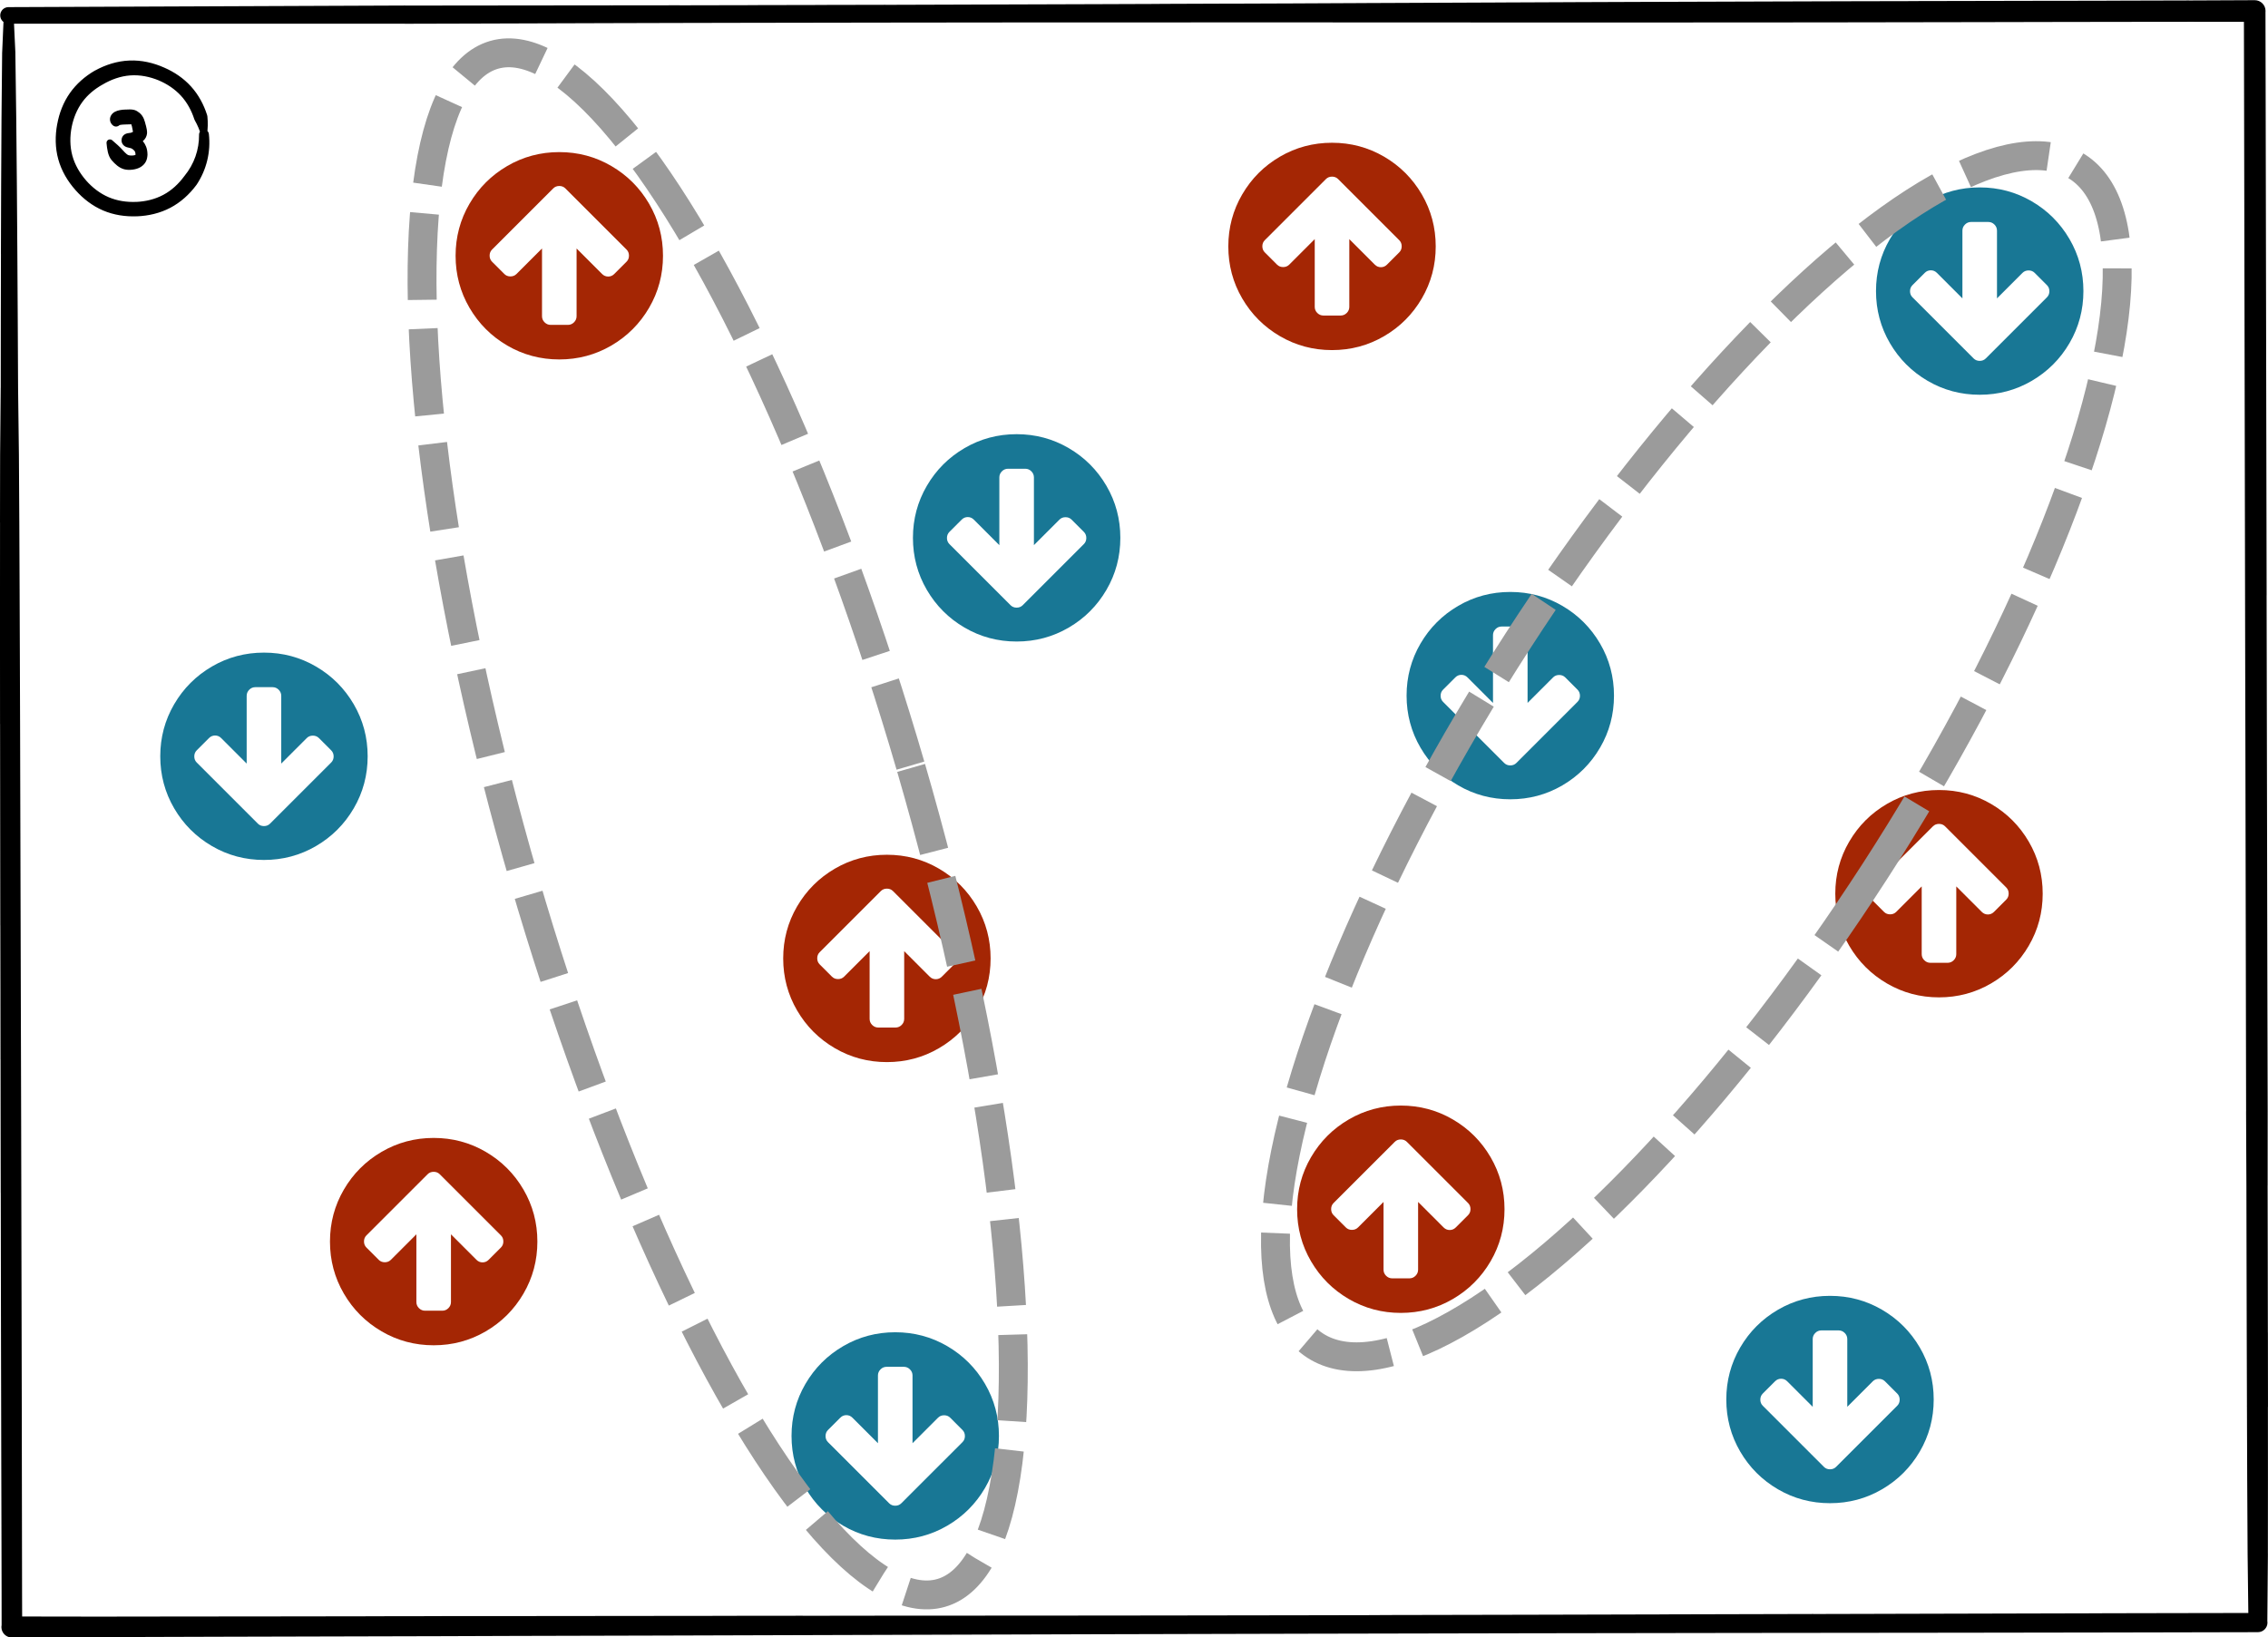 <?xml version="1.0" encoding="UTF-8" standalone="no"?>
<!-- Created with Inkscape (http://www.inkscape.org/) -->

<svg
   xmlns:dc="http://purl.org/dc/elements/1.1/"
   xmlns:cc="http://creativecommons.org/ns#"
   xmlns:rdf="http://www.w3.org/1999/02/22-rdf-syntax-ns#"
   xmlns:svg="http://www.w3.org/2000/svg"
   xmlns="http://www.w3.org/2000/svg"
   xmlns:sodipodi="http://sodipodi.sourceforge.net/DTD/sodipodi-0.dtd"
   xmlns:inkscape="http://www.inkscape.org/namespaces/inkscape"
   width="62.341mm"
   height="45.022mm"
   viewBox="0 0 62.341 45.022"
   version="1.1"
   id="svg8749"
   inkscape:version="0.92.3 (2405546, 2018-03-11)"
   sodipodi:docname="feshbach_bcs.svg">
  <defs
     id="defs8743" />
  <sodipodi:namedview
     id="base"
     pagecolor="#ffffff"
     bordercolor="#666666"
     borderopacity="1.0"
     inkscape:pageopacity="0.0"
     inkscape:pageshadow="2"
     inkscape:zoom="0.49497475"
     inkscape:cx="-148.3958"
     inkscape:cy="530.22536"
     inkscape:document-units="mm"
     inkscape:current-layer="layer1"
     showgrid="false"
     fit-margin-top="0"
     fit-margin-left="0"
     fit-margin-right="0"
     fit-margin-bottom="0"
     inkscape:window-width="960"
     inkscape:window-height="1025"
     inkscape:window-x="960"
     inkscape:window-y="27"
     inkscape:window-maximized="0"
     showguides="false" />
  <g
     inkscape:label="Layer 1"
     inkscape:groupmode="layer"
     id="layer1"
     transform="translate(-205.853,-331.578)">
    <path
       inkscape:connector-curvature="0"
       id="path5691"
       style="fill:#000000;fill-opacity:1;fill-rule:nonzero;stroke:none;stroke-width:0.353"
       d="m 206.275,333.013 c -0.016,-0.34 -0.032,-0.68 -0.048,-1.021 h -3e-5 c -0.004,-0.075 -0.067,-0.132 -0.141,-0.129 -0.07,0.003 -0.126,0.059 -0.129,0.129 -0.015,0.34 -0.03,0.681 -0.044,1.021 v 0 c -0.004,0.1 0.073,0.185 0.174,0.189 0.1,0.004 0.185,-0.073 0.189,-0.174 2.5e-4,-0.005 2.5e-4,-0.011 -3e-5,-0.017 z m 0.025,1.85 c -0.008,-0.615 -0.017,-1.229 -0.025,-1.844 v 0 c -0.001,-0.1 -0.084,-0.181 -0.184,-0.179 -0.099,10e-4 -0.178,0.081 -0.179,0.18 -0.006,0.615 -0.012,1.229 -0.018,1.844 v 0 c -10e-4,0.112 0.089,0.204 0.201,0.205 0.112,10e-4 0.204,-0.089 0.205,-0.201 3e-5,-10e-4 3e-5,-0.003 0,-0.005 z m 0.017,1.847 c -0.006,-0.615 -0.011,-1.23 -0.017,-1.846 v 0 c -0.001,-0.112 -0.093,-0.202 -0.205,-0.201 -0.111,10e-4 -0.2,0.091 -0.201,0.202 -0.003,0.615 -0.007,1.23 -0.01,1.846 v 0 c -7.1e-4,0.119 0.096,0.217 0.215,0.217 0.119,7.1e-4 0.217,-0.096 0.217,-0.215 0,-10e-4 0,-0.002 -4e-5,-0.003 z m 0.013,1.846 c -0.004,-0.615 -0.009,-1.23 -0.013,-1.846 v 0 c -7e-4,-0.119 -0.098,-0.215 -0.218,-0.215 -0.119,7.2e-4 -0.214,0.097 -0.215,0.216 -0.002,0.615 -0.004,1.23 -0.006,1.846 v 0 c -3.5e-4,0.125 0.1,0.226 0.225,0.226 0.125,3.5e-4 0.226,-0.1 0.226,-0.225 0,-7.2e-4 0,-10e-4 0,-0.002 z m 0.011,1.846 c -0.004,-0.615 -0.007,-1.23 -0.011,-1.846 v 0 c -7e-4,-0.125 -0.102,-0.225 -0.227,-0.224 -0.124,7.2e-4 -0.224,0.101 -0.224,0.225 -0.001,0.615 -0.002,1.23 -0.004,1.846 v 0 c -2.4e-4,0.129 0.104,0.233 0.233,0.233 0.129,2.5e-4 0.233,-0.104 0.233,-0.233 0,-7.2e-4 0,-0.001 0,-0.002 z m 0.009,1.846 c -0.003,-0.615 -0.006,-1.23 -0.009,-1.846 v 0 c -7e-4,-0.129 -0.105,-0.232 -0.234,-0.232 -0.128,7.1e-4 -0.232,0.105 -0.232,0.233 -7.1e-4,0.615 -0.001,1.231 -0.002,1.846 v 0 c -1.4e-4,0.132 0.107,0.239 0.238,0.239 0.132,1.4e-4 0.239,-0.107 0.239,-0.238 0,-3.4e-4 0,-0.001 0,-0.001 z m 0.023,1.844 c -0.008,-0.615 -0.016,-1.23 -0.023,-1.846 h -3e-5 c -0.002,-0.132 -0.11,-0.237 -0.242,-0.236 -0.13,0.002 -0.234,0.107 -0.236,0.236 -0.005,0.615 -0.011,1.23 -0.016,1.846 v 0 c -0.001,0.143 0.113,0.259 0.256,0.261 0.143,10e-4 0.259,-0.113 0.261,-0.256 4e-5,-0.002 4e-5,-0.004 0,-0.005 z m 0.011,1.848 c -0.003,-0.615 -0.007,-1.23 -0.011,-1.846 v 0 c -7e-4,-0.143 -0.117,-0.258 -0.26,-0.257 -0.142,7.1e-4 -0.257,0.116 -0.257,0.258 -0.001,0.615 -0.002,1.23 -0.003,1.846 h 4e-5 c -2.5e-4,0.146 0.118,0.265 0.265,0.266 0.146,2.5e-4 0.265,-0.118 0.266,-0.265 0,-7.2e-4 0,-10e-4 -3e-5,-0.002 z m 0.008,1.846 c -0.003,-0.615 -0.006,-1.231 -0.008,-1.846 h 4e-5 c -7.1e-4,-0.146 -0.12,-0.265 -0.266,-0.264 -0.146,7.1e-4 -0.264,0.119 -0.264,0.265 -3.5e-4,0.615 -7e-4,1.231 -0.001,1.846 v 0 c -7e-5,0.149 0.121,0.27 0.27,0.27 0.149,1.1e-4 0.27,-0.121 0.27,-0.27 0,-3.4e-4 0,-7.2e-4 0,-0.001 z m 0.007,1.846 c -0.002,-0.615 -0.004,-1.231 -0.007,-1.846 v 0 c -3.5e-4,-0.149 -0.122,-0.269 -0.271,-0.269 -0.149,7.2e-4 -0.269,0.121 -0.269,0.27 2.2e-4,0.615 3.6e-4,1.231 7.1e-4,1.846 v 0 c 7e-5,0.151 0.122,0.273 0.273,0.273 0.151,-4e-5 0.273,-0.122 0.273,-0.273 0,-2.9e-4 0,-7.2e-4 0,-7.2e-4 h -3e-5 z m 0.006,1.846 c -0.002,-0.615 -0.004,-1.23 -0.006,-1.846 h 4e-5 c -3.5e-4,-0.151 -0.123,-0.272 -0.274,-0.272 -0.15,3.4e-4 -0.272,0.123 -0.272,0.273 3.5e-4,0.615 0.001,1.231 0.001,1.846 v 0 c 1e-4,0.152 0.123,0.275 0.275,0.275 0.152,-1.4e-4 0.275,-0.123 0.275,-0.275 0,-2.1e-4 0,-3.5e-4 0,-7.2e-4 z m 0.005,1.846 c -0.002,-0.615 -0.004,-1.231 -0.005,-1.846 v 0 c -3.5e-4,-0.152 -0.124,-0.275 -0.276,-0.274 -0.152,3.4e-4 -0.275,0.124 -0.274,0.275 7e-4,0.615 0.001,1.231 0.002,1.846 v 0 c 1.4e-4,0.153 0.124,0.276 0.277,0.276 0.153,-1.8e-4 0.277,-0.124 0.276,-0.277 0,-1.8e-4 0,-3.2e-4 0,-3.5e-4 z m 0.005,1.846 c -0.002,-0.615 -0.003,-1.231 -0.005,-1.846 v 0 c -3.5e-4,-0.153 -0.125,-0.276 -0.277,-0.276 -0.153,3.4e-4 -0.276,0.124 -0.276,0.277 7.1e-4,0.615 0.002,1.231 0.002,1.846 v 0 c 2.1e-4,0.153 0.125,0.278 0.278,0.277 0.153,-1.8e-4 0.278,-0.125 0.277,-0.278 0,-1.4e-4 0,-2.5e-4 0,-3.4e-4 z m 0.005,1.846 c -0.002,-0.615 -0.003,-1.23 -0.005,-1.846 v 0 c -3.5e-4,-0.153 -0.125,-0.278 -0.279,-0.277 -0.153,3.4e-4 -0.277,0.125 -0.277,0.278 7.1e-4,0.615 0.002,1.23 0.002,1.846 h 4e-5 c 2.1e-4,0.154 0.125,0.279 0.279,0.279 0.154,-2.1e-4 0.279,-0.125 0.279,-0.279 0,-1.4e-4 0,-2.5e-4 0,-3.5e-4 z m 0.005,1.846 c -0.001,-0.615 -0.003,-1.231 -0.005,-1.846 v 0 c -3.5e-4,-0.154 -0.126,-0.279 -0.28,-0.278 -0.154,3.4e-4 -0.278,0.125 -0.278,0.279 10e-4,0.615 0.002,1.23 0.003,1.846 v 0 c 2.1e-4,0.155 0.126,0.28 0.28,0.28 0.155,-2.1e-4 0.28,-0.126 0.28,-0.28 0,-7e-5 0,-1.7e-4 0,-2.6e-4 z m 0.005,1.844 c -0.001,-0.615 -0.003,-1.23 -0.005,-1.844 v 0 c -3.5e-4,-0.155 -0.126,-0.28 -0.281,-0.279 -0.154,2.6e-4 -0.279,0.126 -0.279,0.28 7.1e-4,0.615 0.002,1.23 0.002,1.844 v 0 c 2.1e-4,0.155 0.126,0.281 0.281,0.281 0.155,-2.1e-4 0.281,-0.126 0.281,-0.281 0,-1.4e-4 0,-2.5e-4 0,-2.7e-4 z m 0.005,1.846 c -0.002,-0.615 -0.004,-1.23 -0.005,-1.846 v 0 c -3.5e-4,-0.155 -0.127,-0.281 -0.282,-0.28 -0.155,2.7e-4 -0.28,0.126 -0.28,0.281 7e-4,0.615 0.001,1.23 0.002,1.846 v 0 c 1.7e-4,0.156 0.127,0.282 0.283,0.282 0.156,-1.8e-4 0.282,-0.127 0.282,-0.283 0,-1.4e-4 0,-2.6e-4 0,-2.6e-4 z m 0.004,1.819 c -0.001,-0.606 -0.002,-1.213 -0.004,-1.819 v 0 c -3.5e-4,-0.156 -0.127,-0.282 -0.283,-0.282 -0.156,2.6e-4 -0.282,0.127 -0.282,0.283 10e-4,0.606 0.002,1.213 0.003,1.819 v 0 c 2.9e-4,0.156 0.127,0.283 0.283,0.282 0.156,-2.6e-4 0.282,-0.127 0.282,-0.283 0,-4e-5 0,-8e-5 0,-1.1e-4 h -4e-5 z m 0.004,1.842 c -0.001,-0.614 -0.002,-1.228 -0.004,-1.842 h 4e-5 c -3.5e-4,-0.156 -0.127,-0.282 -0.283,-0.282 -0.156,2.6e-4 -0.282,0.127 -0.282,0.283 0.001,0.614 0.002,1.228 0.003,1.842 h -4e-5 c 3.2e-4,0.156 0.127,0.283 0.283,0.282 0.156,-2.7e-4 0.283,-0.127 0.282,-0.283 0,0 0,-4e-5 0,-4e-5 z m 0.004,1.845 c -0.001,-0.615 -0.003,-1.23 -0.004,-1.845 v 0 c -3.5e-4,-0.156 -0.127,-0.283 -0.284,-0.282 -0.156,2.7e-4 -0.283,0.127 -0.282,0.283 10e-4,0.615 0.002,1.23 0.003,1.845 v 0 c 2.8e-4,0.156 0.127,0.283 0.284,0.283 0.157,-2.5e-4 0.283,-0.127 0.283,-0.284 0,-3e-5 0,-1.1e-4 0,-1.4e-4 z m 0.004,1.846 c -0.001,-0.615 -0.002,-1.231 -0.004,-1.846 v 0 c -3.1e-4,-0.157 -0.127,-0.283 -0.284,-0.283 -0.156,2.6e-4 -0.283,0.127 -0.283,0.284 0.001,0.615 0.002,1.23 0.004,1.846 v 0 c 2.8e-4,0.157 0.127,0.283 0.284,0.283 0.157,-2.6e-4 0.283,-0.128 0.283,-0.284 0,-4e-5 0,-7e-5 0,-1.1e-4 h 4e-5 z m -0.567,10e-4 c 0.001,0.612 0.003,1.225 0.004,1.837 h -3e-5 c 3.5e-4,0.156 0.127,0.283 0.284,0.282 0.156,-2.7e-4 0.283,-0.127 0.282,-0.284 -0.001,-0.612 -0.002,-1.225 -0.003,-1.837 h -4e-5 c -2.4e-4,-0.157 -0.127,-0.283 -0.284,-0.283 -0.157,2.4e-4 -0.283,0.127 -0.283,0.284 0,4e-5 0,1.1e-4 0,1.8e-4 z m 0.004,1.837 c 10e-4,0.615 0.003,1.23 0.005,1.845 v 0 c 3.5e-4,0.156 0.127,0.282 0.283,0.281 0.156,-2.6e-4 0.282,-0.127 0.281,-0.283 -7e-4,-0.615 -0.002,-1.23 -0.003,-1.845 v 0 c -2.4e-4,-0.156 -0.127,-0.283 -0.283,-0.283 -0.156,2.1e-4 -0.283,0.127 -0.283,0.283 0,7e-5 0,1.8e-4 0,2.7e-4 h 4e-5 z m 0.005,1.845 c 0.001,0.615 0.003,1.23 0.004,1.844 v 0 c 3.5e-4,0.156 0.127,0.281 0.282,0.281 0.155,-2.7e-4 0.281,-0.127 0.281,-0.282 -0.001,-0.615 -0.002,-1.23 -0.003,-1.844 v 0 c -2.8e-4,-0.156 -0.127,-0.282 -0.283,-0.282 -0.156,2.4e-4 -0.282,0.127 -0.282,0.283 0,3e-5 0,10e-5 0,1.7e-4 z m 0.57,2.726 c -0.001,-0.294 -0.002,-0.589 -0.003,-0.883 v 0 c -3.5e-4,-0.156 -0.127,-0.281 -0.282,-0.281 -0.155,8e-4 -0.281,0.127 -0.281,0.282 2.4e-4,0.294 3.5e-4,0.589 7e-4,0.883 h -3e-5 c 1e-4,0.156 0.127,0.283 0.283,0.282 0.156,-1.1e-4 0.283,-0.127 0.282,-0.283 0,-2.5e-4 0,-2.7e-4 0,-7.9e-4 z m -0.281,0.29 c 0.631,-0.003 1.262,-0.006 1.894,-0.009 v 0 c 0.157,-7.9e-4 0.283,-0.128 0.282,-0.285 -7.1e-4,-0.156 -0.127,-0.282 -0.283,-0.282 -0.631,-7e-4 -1.262,-10e-4 -1.894,-0.002 v 0 c -0.16,-1.8e-4 -0.289,0.129 -0.289,0.289 -1.8e-4,0.16 0.129,0.289 0.289,0.289 7.1e-4,0 0.001,0 0.002,0 z m 1.893,-0.009 c 0.66,-0.002 1.321,-0.005 1.981,-0.007 v 0 c 0.155,-8e-4 0.28,-0.127 0.279,-0.281 -3.5e-4,-0.155 -0.126,-0.28 -0.281,-0.279 -0.66,2.6e-4 -1.321,7.9e-4 -1.981,10e-4 v 0 c -0.157,4e-5 -0.283,0.127 -0.283,0.284 7e-5,0.157 0.127,0.283 0.284,0.283 2.8e-4,0 7e-4,0 0.001,0 z m 1.981,-0.007 c 0.661,-0.002 1.323,-0.004 1.984,-0.006 v 0 c 0.154,-2.7e-4 0.278,-0.126 0.278,-0.279 -3.4e-4,-0.154 -0.125,-0.278 -0.279,-0.278 -0.662,7.9e-4 -1.323,0.001 -1.985,0.002 v 0 c -0.155,1.4e-4 -0.28,0.126 -0.28,0.281 1.4e-4,0.155 0.126,0.28 0.281,0.28 2.1e-4,0 3.4e-4,0 7.1e-4,0 z m 1.984,-0.006 c 0.661,-0.002 1.323,-0.004 1.985,-0.005 v 0 c 0.153,-2.7e-4 0.277,-0.125 0.276,-0.278 -3.5e-4,-0.153 -0.125,-0.277 -0.278,-0.276 -0.661,7.9e-4 -1.323,0.002 -1.985,0.002 v 0 c -0.154,1.8e-4 -0.278,0.125 -0.278,0.279 2.1e-4,0.154 0.125,0.278 0.279,0.278 1.1e-4,0 2.5e-4,0 3.4e-4,0 z m 1.984,-0.005 c 0.662,-0.002 1.323,-0.003 1.984,-0.005 v 0 c 0.153,-2.7e-4 0.276,-0.124 0.275,-0.277 -3.5e-4,-0.152 -0.124,-0.276 -0.277,-0.275 -0.661,10e-4 -1.323,0.002 -1.984,0.003 v 0 c -0.153,2.1e-4 -0.277,0.124 -0.277,0.278 2.1e-4,0.153 0.125,0.277 0.278,0.277 1.1e-4,0 2.1e-4,0 2.9e-4,0 z m 1.984,-0.005 c 0.662,-10e-4 1.323,-0.003 1.985,-0.005 v 0 c 0.152,-2.6e-4 0.275,-0.124 0.275,-0.276 -3.5e-4,-0.152 -0.124,-0.275 -0.276,-0.275 -0.661,10e-4 -1.323,0.002 -1.984,0.003 v 0 c -0.153,2.1e-4 -0.276,0.124 -0.276,0.277 2.5e-4,0.152 0.124,0.276 0.277,0.276 7e-5,0 1.4e-4,0 2.1e-4,0 z m 1.985,-0.005 c 0.661,-0.002 1.323,-0.004 1.985,-0.007 v 0 c 0.151,-2.6e-4 0.272,-0.123 0.272,-0.274 -3.5e-4,-0.15 -0.123,-0.272 -0.273,-0.272 -0.661,2.7e-4 -1.323,8e-4 -1.985,10e-4 v 0 c -0.152,1.1e-4 -0.275,0.123 -0.275,0.276 7e-5,0.152 0.123,0.275 0.276,0.275 2.5e-4,0 3.4e-4,0 7.2e-4,0 z m 1.984,-0.007 c 0.662,-0.002 1.323,-0.004 1.985,-0.005 v 0 c 0.15,-2.7e-4 0.271,-0.122 0.271,-0.272 -3.5e-4,-0.15 -0.122,-0.271 -0.272,-0.271 -0.662,8e-4 -1.323,0.002 -1.985,0.002 v 0 c -0.151,2.1e-4 -0.273,0.122 -0.272,0.273 1.7e-4,0.151 0.122,0.273 0.273,0.272 1e-4,0 2.5e-4,0 3.4e-4,0 z m 1.985,-0.005 c 0.662,-0.002 1.323,-0.004 1.985,-0.005 v 0 c 0.149,-2.7e-4 0.269,-0.122 0.269,-0.271 -3.5e-4,-0.149 -0.121,-0.269 -0.27,-0.269 -0.661,8e-4 -1.323,0.002 -1.985,0.002 v 0 c -0.15,1.8e-4 -0.271,0.122 -0.271,0.272 1.8e-4,0.15 0.122,0.271 0.272,0.271 1.4e-4,0 2.5e-4,0 3.4e-4,0 z m 1.985,-0.005 c 0.662,-0.002 1.323,-0.004 1.985,-0.006 v 0 c 0.148,-2.6e-4 0.268,-0.121 0.267,-0.269 -3.4e-4,-0.148 -0.121,-0.268 -0.269,-0.267 -0.661,7.9e-4 -1.323,0.001 -1.985,0.002 v 0 c -0.149,1.7e-4 -0.27,0.121 -0.269,0.27 1.8e-4,0.149 0.121,0.27 0.27,0.269 1.4e-4,0 2.4e-4,0 3.4e-4,0 z m 1.985,-0.006 c 0.661,-0.002 1.323,-0.004 1.985,-0.006 v 0 c 0.147,-2.6e-4 0.266,-0.12 0.266,-0.267 -3.4e-4,-0.147 -0.12,-0.266 -0.267,-0.266 -0.662,7.9e-4 -1.323,10e-4 -1.985,0.002 v 0 c -0.148,1.4e-4 -0.268,0.12 -0.268,0.268 1.4e-4,0.148 0.12,0.268 0.268,0.268 1.4e-4,0 3.1e-4,0 3.4e-4,0 z m 1.985,-0.006 c 0.661,-0.002 1.323,-0.004 1.984,-0.006 v 0 c 0.146,-2.6e-4 0.264,-0.119 0.263,-0.265 -3.5e-4,-0.146 -0.119,-0.263 -0.264,-0.263 -0.661,8e-4 -1.323,10e-4 -1.985,0.002 v -4e-5 c -0.147,1.4e-4 -0.266,0.119 -0.266,0.267 1.1e-4,0.147 0.119,0.266 0.267,0.266 2.1e-4,0 3.5e-4,0 7.2e-4,0 z m 1.985,-0.006 c 0.661,-0.002 1.323,-0.004 1.985,-0.006 v 0 c 0.145,-2.6e-4 0.261,-0.118 0.261,-0.263 -3.4e-4,-0.144 -0.118,-0.261 -0.262,-0.261 -0.662,8e-4 -1.323,10e-4 -1.985,10e-4 v -4e-5 c -0.146,1e-4 -0.264,0.118 -0.264,0.264 1e-4,0.146 0.118,0.264 0.264,0.264 2.1e-4,0 3.4e-4,0 7.1e-4,0 z m 1.984,-0.006 c 0.662,-0.002 1.323,-0.004 1.985,-0.006 v 3e-5 c 0.143,-2.6e-4 0.259,-0.117 0.259,-0.26 -2.6e-4,-0.143 -0.117,-0.259 -0.26,-0.259 -0.661,7.9e-4 -1.323,10e-4 -1.985,0.002 v 0 c -0.145,1.1e-4 -0.262,0.117 -0.262,0.262 1.4e-4,0.145 0.117,0.262 0.262,0.262 2.1e-4,0 3.4e-4,0 7.1e-4,0 z m 1.985,-0.006 c 0.661,-0.002 1.323,-0.004 1.985,-0.006 v 0 c 0.142,-2.7e-4 0.257,-0.116 0.256,-0.258 -2.6e-4,-0.142 -0.116,-0.257 -0.257,-0.256 -0.661,7.9e-4 -1.323,0.001 -1.985,0.002 v 0 c -0.143,1.4e-4 -0.259,0.116 -0.259,0.26 1e-4,0.143 0.116,0.259 0.26,0.259 2.1e-4,0 2.7e-4,0 7.9e-4,0 v -4e-5 z m 1.984,-0.006 c 0.661,-0.002 1.323,-0.004 1.985,-0.005 v 0 c 0.141,-2.6e-4 0.255,-0.115 0.255,-0.256 -2.6e-4,-0.141 -0.115,-0.255 -0.256,-0.255 -0.661,7.9e-4 -1.323,0.002 -1.985,0.002 v 0 c -0.142,1.7e-4 -0.257,0.115 -0.257,0.258 1.4e-4,0.142 0.115,0.257 0.258,0.257 1.1e-4,0 2.5e-4,0 2.7e-4,0 z m 1.984,-0.005 c 0.661,-0.002 1.323,-0.004 1.985,-0.005 v 0 c 0.141,-2.6e-4 0.254,-0.115 0.254,-0.255 -2.7e-4,-0.141 -0.115,-0.254 -0.255,-0.254 -0.661,10e-4 -1.323,0.002 -1.985,0.003 v 0 c -0.141,1.7e-4 -0.256,0.115 -0.255,0.256 2.1e-4,0.141 0.115,0.256 0.256,0.255 1.1e-4,0 2.2e-4,0 2.7e-4,0 z m 1.984,-0.005 c 0.662,-0.001 1.323,-0.003 1.985,-0.005 v 0 c 0.14,-2.7e-4 0.254,-0.114 0.253,-0.254 -2.6e-4,-0.14 -0.114,-0.254 -0.254,-0.253 -0.661,10e-4 -1.323,0.002 -1.985,0.003 v 0 c -0.141,2.1e-4 -0.255,0.114 -0.254,0.255 2.1e-4,0.141 0.114,0.254 0.255,0.254 8e-5,0 1.5e-4,0 2.2e-4,0 z m 1.984,-0.005 c 0.661,-0.001 1.323,-0.003 1.985,-0.004 v 0 c 0.14,-2.7e-4 0.254,-0.114 0.253,-0.254 -2.6e-4,-0.14 -0.114,-0.253 -0.254,-0.253 -0.662,0.001 -1.323,0.002 -1.985,0.004 v 0 c -0.14,2.7e-4 -0.254,0.114 -0.253,0.254 2.6e-4,0.14 0.114,0.254 0.254,0.253 4e-5,0 4e-5,0 7e-5,0 z m 1.984,-0.004 c 0.662,-10e-4 1.323,-0.002 1.985,-0.004 v 0 c 0.14,-2.7e-4 0.254,-0.114 0.254,-0.255 -2.5e-4,-0.14 -0.114,-0.254 -0.254,-0.254 -4e-5,0 -7e-5,0 -7e-5,0 -0.662,0.001 -1.323,0.003 -1.985,0.004 v 0 c -0.14,2.6e-4 -0.254,0.114 -0.253,0.254 2.6e-4,0.14 0.114,0.253 0.254,0.253 z m 1.984,-0.004 c 0.661,-10e-4 1.323,-0.002 1.985,-0.004 v 0 c 0.141,-2.5e-4 0.254,-0.114 0.254,-0.255 -2.1e-4,-0.141 -0.114,-0.254 -0.255,-0.254 -4e-5,0 -1.1e-4,0 -1.4e-4,0 -0.661,0.001 -1.323,0.003 -1.985,0.004 v 0 c -0.14,2.6e-4 -0.254,0.114 -0.254,0.255 2.7e-4,0.14 0.114,0.254 0.255,0.254 z m 1.984,-0.004 c 0.661,-0.001 1.323,-0.002 1.985,-0.003 v 0 c 0.141,-2.1e-4 0.255,-0.115 0.255,-0.256 -2.1e-4,-0.141 -0.115,-0.255 -0.256,-0.255 -7e-5,0 -1.8e-4,0 -2.5e-4,0 -0.661,0.002 -1.323,0.003 -1.984,0.005 v 0 c -0.141,2.6e-4 -0.254,0.115 -0.254,0.255 2.6e-4,0.141 0.114,0.254 0.255,0.254 z m 1.985,-0.003 c 0.661,-10e-4 1.323,-0.002 1.984,-0.003 v 0 c 0.142,-2.2e-4 0.256,-0.115 0.256,-0.257 -2.1e-4,-0.142 -0.115,-0.256 -0.257,-0.256 -1.1e-4,0 -2.1e-4,0 -2.7e-4,0 -0.661,0.002 -1.323,0.004 -1.985,0.005 v 0 c -0.141,2.6e-4 -0.255,0.115 -0.255,0.256 2.6e-4,0.141 0.115,0.255 0.256,0.255 z m 1.984,-0.003 c 0.662,-8e-4 1.323,-0.002 1.985,-0.003 v 0 c 0.142,-1.8e-4 0.258,-0.116 0.258,-0.258 -2.1e-4,-0.142 -0.116,-0.258 -0.258,-0.258 -1.4e-4,3e-5 -2.4e-4,3e-5 -2.6e-4,3e-5 -0.662,0.002 -1.323,0.004 -1.985,0.005 v 0 c -0.142,2.7e-4 -0.256,0.116 -0.256,0.257 2.6e-4,0.142 0.115,0.256 0.257,0.256 z m 1.985,-0.003 c 0.662,-8e-4 1.323,-0.002 1.985,-0.002 v 0 c 0.143,-1.7e-4 0.259,-0.116 0.259,-0.26 -1.8e-4,-0.143 -0.116,-0.259 -0.26,-0.259 -1.4e-4,0 -2.7e-4,0 -2.7e-4,0 -0.661,0.002 -1.323,0.004 -1.985,0.005 v 0 c -0.142,2.6e-4 -0.258,0.116 -0.257,0.259 2.6e-4,0.142 0.116,0.257 0.258,0.257 z m 1.984,-0.002 c 0.662,-7.9e-4 1.323,-0.002 1.985,-0.002 v 0 c 0.144,-1.7e-4 0.261,-0.117 0.26,-0.261 -1.7e-4,-0.144 -0.117,-0.261 -0.261,-0.26 -1.4e-4,0 -2.6e-4,0 -2.6e-4,0 -0.661,0.002 -1.323,0.004 -1.984,0.005 v 0 c -0.143,2.7e-4 -0.259,0.117 -0.259,0.26 2.7e-4,0.143 0.117,0.259 0.26,0.259 z m 1.985,-0.002 c 0.661,-7.9e-4 1.323,-0.002 1.985,-0.002 v 0 c 0.145,-1.7e-4 0.262,-0.118 0.262,-0.262 -1.8e-4,-0.145 -0.118,-0.262 -0.262,-0.262 -1.4e-4,0 -2.6e-4,0 -2.6e-4,0 -0.661,0.002 -1.323,0.004 -1.985,0.005 v 0 c -0.144,2.7e-4 -0.26,0.117 -0.26,0.261 2.6e-4,0.144 0.117,0.26 0.261,0.26 z m 1.985,-0.002 c 0.661,-10e-4 1.323,-0.002 1.985,-0.003 v 0 c 0.145,-1.8e-4 0.263,-0.118 0.263,-0.263 -2.1e-4,-0.145 -0.118,-0.263 -0.263,-0.263 -10e-5,0 -2.1e-4,0 -2.6e-4,0 -0.661,0.002 -1.323,0.004 -1.985,0.005 v 0 c -0.145,2.6e-4 -0.262,0.118 -0.261,0.263 2.7e-4,0.145 0.118,0.262 0.262,0.261 z m 1.985,-0.003 c 0.662,-10e-4 1.323,-0.002 1.985,-0.003 v 0 c 0.146,-2.2e-4 0.264,-0.119 0.264,-0.264 -2.5e-4,-0.146 -0.119,-0.264 -0.264,-0.264 -10e-5,0 -1.8e-4,0 -2.6e-4,0 -0.661,0.002 -1.323,0.003 -1.985,0.005 v 0 c -0.145,2.6e-4 -0.263,0.118 -0.262,0.264 2.6e-4,0.145 0.118,0.263 0.263,0.262 z m 1.985,-0.003 c 0.661,-10e-4 1.323,-0.002 1.985,-0.004 v 0 c 0.146,-2.7e-4 0.264,-0.119 0.264,-0.265 -2.4e-4,-0.146 -0.119,-0.264 -0.265,-0.264 -7e-5,0 -1.1e-4,0 -1.4e-4,0 -0.661,0.001 -1.323,0.003 -1.984,0.004 v 0 c -0.146,2.6e-4 -0.264,0.119 -0.263,0.265 2.6e-4,0.146 0.119,0.264 0.264,0.263 z m 1.985,-0.004 c 0.765,-0.002 1.53,-0.003 2.295,-0.005 v 0 c 0.146,-2.7e-4 0.264,-0.119 0.263,-0.265 -2.7e-4,-0.146 -0.119,-0.264 -0.264,-0.263 -0.765,10e-4 -1.53,0.003 -2.295,0.004 v 0 c -0.146,2.5e-4 -0.264,0.119 -0.264,0.265 2.5e-4,0.146 0.119,0.264 0.265,0.264 4e-5,0 8e-5,0 1.1e-4,0 z m 2.012,-2.155 c 0.008,0.63 0.015,1.259 0.023,1.889 v 0 c 0.002,0.143 0.119,0.258 0.263,0.256 0.141,-0.002 0.255,-0.116 0.256,-0.257 0.005,-0.63 0.011,-1.259 0.016,-1.889 v 0 c 0.001,-0.154 -0.123,-0.28 -0.277,-0.281 -0.154,-10e-4 -0.28,0.123 -0.281,0.277 0,0.002 0,0.004 0,0.006 z m -0.011,-2.023 c 0.004,0.674 0.007,1.348 0.011,2.021 v 0 c 7.9e-4,0.154 0.126,0.278 0.28,0.277 0.153,-7.9e-4 0.277,-0.125 0.277,-0.279 7.9e-4,-0.674 0.002,-1.348 0.002,-2.021 v 0 c 2.1e-4,-0.158 -0.127,-0.286 -0.285,-0.286 -0.158,-2.1e-4 -0.286,0.127 -0.286,0.285 0,7.9e-4 0,0.001 0,0.002 z m -0.007,-2.029 c 0.002,0.676 0.005,1.352 0.007,2.028 v 0 c 7.9e-4,0.158 0.129,0.285 0.286,0.284 0.157,-7.9e-4 0.284,-0.128 0.284,-0.285 -2.1e-4,-0.676 -2.6e-4,-1.352 -7.9e-4,-2.028 h 4e-5 c -7e-5,-0.159 -0.129,-0.289 -0.289,-0.289 -0.159,4e-5 -0.289,0.129 -0.289,0.289 0,2.7e-4 0,8e-4 0,10e-4 z m -0.006,-2.028 c 0.002,0.676 0.004,1.352 0.006,2.028 v 0 c 2.6e-4,0.159 0.13,0.288 0.29,0.288 0.159,-2.7e-4 0.288,-0.13 0.288,-0.289 -7.9e-4,-0.676 -10e-4,-1.352 -0.002,-2.028 v 0 c -1.4e-4,-0.161 -0.13,-0.291 -0.291,-0.29 -0.161,1.4e-4 -0.29,0.13 -0.29,0.291 0,2.1e-4 0,2.6e-4 0,7.9e-4 z m -0.005,-2.028 c 0.002,0.676 0.003,1.352 0.005,2.028 v 0 c 2.7e-4,0.161 0.131,0.29 0.291,0.29 0.16,-2.6e-4 0.29,-0.131 0.29,-0.291 -0.001,-0.676 -0.002,-1.352 -0.003,-2.028 v 0 c -2.5e-4,-0.161 -0.131,-0.291 -0.292,-0.291 -0.161,2.5e-4 -0.291,0.131 -0.291,0.292 0,7e-5 0,1.4e-4 0,2.5e-4 z m -0.004,-2.028 c 0.001,0.676 0.003,1.352 0.004,2.028 v 0 c 2.6e-4,0.161 0.131,0.291 0.292,0.291 0.161,-2.6e-4 0.291,-0.131 0.291,-0.292 -0.001,-0.676 -0.002,-1.352 -0.004,-2.028 v 0 c -2.6e-4,-0.161 -0.131,-0.292 -0.292,-0.291 -0.161,2.7e-4 -0.292,0.131 -0.291,0.292 0,4e-5 0,7e-5 0,1.1e-4 z m -0.009,-2.028 c 0.003,0.676 0.006,1.352 0.009,2.028 v 0 c 8e-4,0.161 0.132,0.291 0.293,0.291 0.161,-7.9e-4 0.291,-0.131 0.291,-0.292 2.6e-4,-0.676 7.9e-4,-1.352 0.001,-2.028 h -4e-5 c 7e-5,-0.164 -0.133,-0.297 -0.297,-0.297 -0.164,-8e-5 -0.297,0.133 -0.297,0.297 0,2.6e-4 0,10e-4 0,10e-4 z m 0.594,-0.002 c -10e-4,-0.676 -0.003,-1.352 -0.005,-2.028 v 0 c -2.6e-4,-0.164 -0.133,-0.296 -0.297,-0.295 -0.163,2.6e-4 -0.296,0.133 -0.295,0.297 10e-4,0.676 0.002,1.352 0.004,2.028 v 0 c 2.5e-4,0.164 0.133,0.297 0.297,0.296 0.164,-2.4e-4 0.297,-0.133 0.296,-0.297 0,-7e-5 0,-1.5e-4 0,-2.1e-4 h 3e-5 z m -0.005,-2.028 c -10e-4,-0.676 -0.003,-1.352 -0.005,-2.028 v 0 c -2.7e-4,-0.163 -0.133,-0.295 -0.296,-0.295 -0.163,3.5e-4 -0.295,0.133 -0.295,0.296 10e-4,0.676 0.002,1.352 0.004,2.028 v 0 c 2.7e-4,0.164 0.133,0.296 0.297,0.296 0.164,-2.6e-4 0.296,-0.133 0.296,-0.297 0,-7e-5 0,-10e-5 0,-1.4e-4 z m -0.005,-2.028 c -10e-4,-0.676 -0.003,-1.352 -0.004,-2.028 v 0 c -2.7e-4,-0.163 -0.133,-0.295 -0.296,-0.295 -0.163,3.5e-4 -0.295,0.133 -0.295,0.296 10e-4,0.676 0.002,1.352 0.004,2.028 v 0 c 2.6e-4,0.163 0.133,0.295 0.296,0.295 0.163,-2.7e-4 0.295,-0.133 0.295,-0.296 0,-4e-5 0,-8e-5 0,-1.1e-4 z m -0.595,-2.027 v 0 c 2.6e-4,0.163 0.133,0.295 0.296,0.295 0.163,-3.2e-4 0.295,-0.133 0.295,-0.296 0,0 0,0 0,0 -0.001,-0.676 -0.003,-1.352 -0.004,-2.028 v 0 c -2.7e-4,-0.163 -0.133,-0.295 -0.296,-0.295 -0.163,3.2e-4 -0.295,0.133 -0.295,0.296 0.001,0.676 0.002,1.352 0.004,2.028 z m -0.008,-4.056 c 0.001,0.676 0.003,1.352 0.004,2.028 v 0 c 2.7e-4,0.163 0.133,0.295 0.296,0.295 0.163,-3.2e-4 0.295,-0.133 0.295,-0.296 -10e-4,-0.676 -0.002,-1.352 -0.004,-2.028 v 0 c -2.6e-4,-0.163 -0.133,-0.295 -0.296,-0.295 -0.163,2.9e-4 -0.295,0.133 -0.295,0.296 0,4e-5 0,4e-5 0,7e-5 z m -0.005,-2.028 c 0.001,0.676 0.003,1.352 0.005,2.028 v 0 c 2.7e-4,0.163 0.133,0.295 0.296,0.295 0.163,-3.5e-4 0.295,-0.133 0.295,-0.296 -0.001,-0.676 -0.002,-1.352 -0.004,-2.028 v 0 c -2.6e-4,-0.164 -0.133,-0.296 -0.297,-0.296 -0.164,2.9e-4 -0.296,0.133 -0.296,0.297 0,7e-5 0,1.1e-4 0,1.8e-4 z m -0.004,-2.028 c 10e-4,0.676 0.003,1.352 0.004,2.028 v 0 c 2.7e-4,0.164 0.133,0.296 0.297,0.295 0.163,-3.4e-4 0.296,-0.133 0.295,-0.297 -10e-4,-0.676 -0.002,-1.352 -0.004,-2.028 v 0 c -2.6e-4,-0.164 -0.133,-0.296 -0.297,-0.296 -0.164,2.9e-4 -0.296,0.133 -0.296,0.297 0,3e-5 0,10e-5 0,1.4e-4 z m -0.004,-2.028 c 10e-4,0.676 0.003,1.352 0.004,2.028 v 0 c 2.6e-4,0.164 0.133,0.296 0.297,0.296 0.164,-3.5e-4 0.296,-0.133 0.296,-0.297 -10e-4,-0.676 -0.002,-1.352 -0.004,-2.028 v 0 c -2.7e-4,-0.164 -0.133,-0.297 -0.297,-0.296 -0.164,3.2e-4 -0.297,0.133 -0.296,0.297 0,4e-5 0,8e-5 0,1.1e-4 z m -0.004,-2.028 c 0.001,0.676 0.003,1.352 0.004,2.028 v 0 c 2.7e-4,0.164 0.133,0.296 0.297,0.296 0.164,-3.2e-4 0.297,-0.133 0.296,-0.297 -0.001,-0.676 -0.003,-1.352 -0.004,-2.028 v 0 c -2.6e-4,-0.164 -0.133,-0.297 -0.297,-0.296 -0.164,3.2e-4 -0.297,0.133 -0.296,0.297 0,0 0,0 0,0 z m 0,0 v 0 c 2.6e-4,0.164 0.133,0.297 0.297,0.296 0.164,-3.2e-4 0.297,-0.133 0.296,-0.297 0,0 0,-3e-5 0,-3e-5 -0.001,-0.676 -0.003,-1.352 -0.004,-2.028 v 0 c -2.7e-4,-0.164 -0.133,-0.296 -0.297,-0.296 -0.164,3.2e-4 -0.296,0.133 -0.296,0.297 10e-4,0.676 0.002,1.352 0.004,2.028 z m 0.589,-2.029 c -0.001,-0.676 -0.003,-1.352 -0.004,-2.028 v 0 c -2.7e-4,-0.164 -0.133,-0.296 -0.297,-0.296 -0.164,3.2e-4 -0.296,0.133 -0.296,0.297 10e-4,0.676 0.002,1.352 0.004,2.028 v 0 c 2.6e-4,0.164 0.133,0.296 0.297,0.296 0.164,-2.9e-4 0.296,-0.133 0.296,-0.297 0,-4e-5 0,-4e-5 0,-7e-5 z m -0.597,-2.027 h -4e-5 c 2.6e-4,0.164 0.133,0.296 0.297,0.296 0.164,-3.2e-4 0.296,-0.133 0.296,-0.297 0,0 0,0 0,0 -10e-4,-0.676 -0.003,-1.352 -0.004,-2.028 v 0 c -2.7e-4,-0.164 -0.133,-0.296 -0.297,-0.296 -0.164,3.1e-4 -0.296,0.133 -0.296,0.297 0.001,0.676 0.003,1.352 0.004,2.028 z m -0.004,-2.028 h -3e-5 c 2.6e-4,0.164 0.133,0.296 0.297,0.296 0.164,-3.2e-4 0.296,-0.133 0.296,-0.297 0,0 0,0 0,0 -0.001,-0.676 -0.003,-1.352 -0.004,-2.028 h -3e-5 c -2.7e-4,-0.164 -0.133,-0.296 -0.297,-0.296 -0.164,3.4e-4 -0.296,0.133 -0.296,0.297 10e-4,0.676 0.003,1.352 0.004,2.028 z m -0.008,-4.056 c 10e-4,0.676 0.003,1.352 0.004,2.028 v 0 c 2.7e-4,0.164 0.133,0.296 0.297,0.296 0.164,-3.5e-4 0.296,-0.133 0.296,-0.297 -10e-4,-0.676 -0.002,-1.352 -0.004,-2.028 v 0 c -2.7e-4,-0.164 -0.133,-0.296 -0.297,-0.296 -0.164,3.2e-4 -0.296,0.133 -0.296,0.297 0,0 0,0 0,4e-5 z m -0.004,-1.867 c 10e-4,0.622 0.003,1.245 0.004,1.867 h -3e-5 c 2.6e-4,0.164 0.133,0.296 0.297,0.296 0.164,-3.5e-4 0.296,-0.133 0.296,-0.297 -0.001,-0.622 -0.002,-1.245 -0.004,-1.867 h 4e-5 c -3.1e-4,-0.164 -0.133,-0.297 -0.297,-0.296 -0.164,2.8e-4 -0.296,0.133 -0.296,0.297 0,4e-5 0,7e-5 0,7e-5 h -4e-5 z m -1.509,0.296 c 0.602,2.1e-4 1.204,3.5e-4 1.806,7e-4 v 0 c 0.164,8e-5 0.297,-0.133 0.298,-0.297 8e-5,-0.165 -0.133,-0.298 -0.297,-0.298 -2.7e-4,0 -0.001,0 -0.001,0 -0.602,0.002 -1.204,0.005 -1.806,0.008 v 0 c -0.162,7e-4 -0.293,0.133 -0.292,0.294 7.9e-4,0.161 0.132,0.292 0.293,0.292 z m -1.885,0.002 c 0.629,-7.1e-4 1.257,-0.002 1.886,-0.002 v 0 c 0.162,-2.1e-4 0.293,-0.132 0.293,-0.294 -2.1e-4,-0.162 -0.132,-0.293 -0.294,-0.293 -1.1e-4,0 -2.5e-4,0 -2.7e-4,0 -0.629,0.002 -1.257,0.004 -1.886,0.005 v 0 c -0.161,3.5e-4 -0.291,0.131 -0.291,0.293 2.7e-4,0.161 0.131,0.291 0.292,0.291 z m -1.886,0.003 c 0.629,-0.001 1.257,-0.002 1.886,-0.003 v 0 c 0.161,-2.9e-4 0.292,-0.131 0.291,-0.292 -2.5e-4,-0.161 -0.131,-0.292 -0.292,-0.291 -7e-5,0 -1.4e-4,0 -1.8e-4,0 -0.629,0.001 -1.257,0.003 -1.886,0.004 v 0 c -0.161,3.5e-4 -0.291,0.131 -0.291,0.292 2.7e-4,0.161 0.131,0.291 0.292,0.291 z m -1.886,0.004 c 0.629,-10e-4 1.257,-0.002 1.886,-0.004 v 0 c 0.161,-3.2e-4 0.291,-0.131 0.291,-0.292 -2.7e-4,-0.161 -0.131,-0.291 -0.292,-0.291 0,0 -3e-5,0 -7e-5,0 -0.629,0.001 -1.257,0.002 -1.886,0.004 v 0 c -0.161,3.2e-4 -0.291,0.131 -0.291,0.292 2.7e-4,0.161 0.131,0.291 0.292,0.291 z m -1.886,0.003 c 0.629,-0.001 1.257,-0.002 1.886,-0.003 v 0 c 0.161,-2.8e-4 0.291,-0.131 0.291,-0.292 -2.6e-4,-0.161 -0.131,-0.291 -0.292,-0.291 -4e-5,0 -1.1e-4,0 -1.5e-4,0 -0.629,10e-4 -1.257,0.003 -1.886,0.004 v 0 c -0.161,3.5e-4 -0.29,0.131 -0.29,0.291 2.6e-4,0.161 0.131,0.29 0.291,0.29 z m -1.886,0.003 c 0.629,-0.001 1.257,-0.002 1.886,-0.003 v 0 c 0.161,-2.5e-4 0.291,-0.131 0.29,-0.291 -2.7e-4,-0.161 -0.131,-0.291 -0.291,-0.29 -7e-5,0 -1.4e-4,0 -2.1e-4,0 -0.629,10e-4 -1.257,0.003 -1.886,0.004 v 0 c -0.16,3.5e-4 -0.29,0.131 -0.289,0.291 2.7e-4,0.16 0.13,0.29 0.291,0.289 z m -1.886,0.002 c 0.629,-3.5e-4 1.257,-0.001 1.886,-0.002 v 0 c 0.16,-1.4e-4 0.29,-0.13 0.29,-0.29 -1.4e-4,-0.16 -0.13,-0.29 -0.29,-0.29 -2.1e-4,0 -2.6e-4,0 -7.9e-4,0 -0.629,0.002 -1.257,0.004 -1.886,0.006 v 0 c -0.159,3.6e-4 -0.287,0.13 -0.287,0.289 2.6e-4,0.159 0.129,0.287 0.288,0.287 z m -1.886,10e-4 c 0.629,-3.6e-4 1.257,-10e-4 1.886,-10e-4 v 0 c 0.159,-1e-4 0.288,-0.129 0.288,-0.288 -1.1e-4,-0.159 -0.129,-0.288 -0.288,-0.288 -2.4e-4,0 -2.6e-4,0 -7.9e-4,0 -0.629,0.002 -1.257,0.004 -1.886,0.006 v 0 c -0.158,3.6e-4 -0.285,0.129 -0.285,0.286 2.7e-4,0.157 0.128,0.285 0.286,0.285 z m -1.886,0.001 c 0.629,-2.8e-4 1.257,-7e-4 1.886,-0.001 v 0 c 0.158,-8e-5 0.286,-0.128 0.285,-0.286 -7e-5,-0.158 -0.128,-0.285 -0.286,-0.285 -2.7e-4,0 -8e-4,0 -8e-4,0 -0.629,0.002 -1.257,0.004 -1.886,0.006 v 0 c -0.156,8e-5 -0.282,0.127 -0.282,0.283 2.7e-4,0.156 0.127,0.282 0.283,0.282 z m -1.886,3.6e-4 c 0.629,-1.5e-4 1.257,-2.9e-4 1.886,-3.6e-4 v 0 c 0.156,-3e-5 0.283,-0.127 0.283,-0.283 -7e-5,-0.156 -0.127,-0.283 -0.283,-0.283 -2.6e-4,0 -7.9e-4,0 -0.001,0 -0.629,0.002 -1.257,0.005 -1.886,0.007 v 0 c -0.154,7.1e-4 -0.279,0.126 -0.279,0.281 8e-4,0.154 0.126,0.279 0.28,0.279 z m -1.886,-7.1e-4 c 0.629,2.5e-4 1.257,3.5e-4 1.886,7.1e-4 v 0 c 0.154,7e-5 0.28,-0.125 0.28,-0.279 3e-5,-0.154 -0.125,-0.28 -0.279,-0.28 -2.7e-4,0 -8e-4,0 -0.001,0 -0.629,0.003 -1.257,0.006 -1.886,0.008 v 0 c -0.152,7e-4 -0.275,0.124 -0.274,0.276 7.9e-4,0.151 0.124,0.274 0.275,0.274 z m -1.886,-10e-4 c 0.629,2.8e-4 1.257,7.1e-4 1.886,10e-4 v 0 c 0.152,7e-5 0.275,-0.123 0.275,-0.275 1.1e-4,-0.152 -0.123,-0.275 -0.275,-0.275 -2.6e-4,0 -10e-4,0 -10e-4,0 -0.629,0.003 -1.257,0.006 -1.886,0.008 v 0 c -0.149,7e-4 -0.27,0.122 -0.269,0.272 7.9e-4,0.149 0.121,0.269 0.27,0.269 z m -1.886,-7.1e-4 c 0.629,2.9e-4 1.257,7.1e-4 1.886,7.1e-4 v 0 c 0.149,4e-5 0.27,-0.121 0.271,-0.27 7e-5,-0.149 -0.121,-0.271 -0.27,-0.271 -2.7e-4,0 -8e-4,0 -0.001,0 -0.629,0.003 -1.257,0.006 -1.886,0.008 v 0 c -0.147,7e-4 -0.265,0.12 -0.265,0.267 7.9e-4,0.146 0.119,0.265 0.266,0.265 z m -1.886,-10e-4 c 0.629,3.5e-4 1.257,7e-4 1.886,10e-4 v 0 c 0.147,1.1e-4 0.266,-0.119 0.266,-0.266 7e-5,-0.147 -0.119,-0.266 -0.266,-0.266 -2.7e-4,0 -0.001,0 -0.001,0 -0.629,0.003 -1.257,0.006 -1.886,0.009 v 0 c -0.144,7.1e-4 -0.26,0.118 -0.26,0.262 7.9e-4,0.144 0.117,0.26 0.261,0.26 z m -1.885,2.8e-4 c 0.629,-1.1e-4 1.257,-1.8e-4 1.886,-2.8e-4 v 0 c 0.144,-4e-5 0.261,-0.117 0.261,-0.261 0,-0.144 -0.117,-0.261 -0.261,-0.261 -2.6e-4,0 -7.9e-4,0 -0.001,0 -0.629,0.002 -1.257,0.005 -1.886,0.007 v 0 c -0.142,7.1e-4 -0.257,0.116 -0.257,0.259 8e-4,0.142 0.116,0.257 0.258,0.257 z m -1.886,3.5e-4 c 0.629,-1.8e-4 1.257,-3.2e-4 1.886,-3.5e-4 v 0 c 0.142,-4e-5 0.258,-0.115 0.257,-0.258 -4e-5,-0.142 -0.115,-0.258 -0.258,-0.258 -2.6e-4,0 -7.9e-4,0 -0.001,0 -0.629,0.002 -1.257,0.005 -1.886,0.007 v 0 c -0.14,3.5e-4 -0.254,0.115 -0.253,0.255 2.7e-4,0.14 0.114,0.253 0.254,0.253 z m -1.886,-7e-5 c 0.629,4e-5 1.257,7e-5 1.886,7e-5 v 0 c 0.14,0 0.254,-0.114 0.254,-0.254 0,-0.14 -0.114,-0.254 -0.254,-0.254 -2.6e-4,0 -7.9e-4,0 -10e-4,0 -0.629,0.002 -1.257,0.005 -1.886,0.007 v 0 c -0.138,7.1e-4 -0.25,0.113 -0.25,0.252 2.7e-4,0.138 0.113,0.25 0.251,0.25 z m -1.886,10e-4 c 0.629,-3.5e-4 1.257,-7.1e-4 1.886,-10e-4 v 0 c 0.138,-7e-5 0.25,-0.112 0.25,-0.251 -7e-5,-0.138 -0.112,-0.25 -0.251,-0.25 -2.1e-4,0 -2.6e-4,0 -7.9e-4,0 -0.629,0.002 -1.257,0.004 -1.886,0.006 v 0 c -0.137,3.6e-4 -0.248,0.112 -0.247,0.249 2.7e-4,0.137 0.111,0.247 0.248,0.247 z m -1.886,0.002 c 0.629,-7e-4 1.257,-0.001 1.886,-0.002 v 0 c 0.137,-1.1e-4 0.248,-0.111 0.248,-0.248 -1.1e-4,-0.137 -0.111,-0.248 -0.248,-0.248 -1.8e-4,0 -2.6e-4,0 -7.9e-4,0 -0.629,0.002 -1.257,0.004 -1.886,0.006 v 0 c -0.136,3.6e-4 -0.246,0.111 -0.245,0.247 3.4e-4,0.136 0.111,0.245 0.246,0.245 z m -1.886,0.002 c 0.629,-7.1e-4 1.257,-0.001 1.886,-0.002 v 0 c 0.136,-4.1e-4 0.246,-0.111 0.246,-0.246 -1.4e-4,-0.136 -0.11,-0.246 -0.246,-0.246 -1.4e-4,0 -2.9e-4,0 -3.4e-4,0 -0.629,0.002 -1.257,0.004 -1.886,0.006 v 0 c -0.135,3.5e-4 -0.244,0.11 -0.243,0.245 3.4e-4,0.135 0.11,0.244 0.244,0.243 v -3e-5 z m -1.886,0.003 c 0.629,-0.001 1.257,-0.002 1.886,-0.003 v 3e-5 c 0.135,-2.1e-4 0.244,-0.11 0.244,-0.245 -2.1e-4,-0.135 -0.11,-0.244 -0.245,-0.244 -7e-5,0 -1.4e-4,0 -2.1e-4,0 -0.629,0.001 -1.257,0.003 -1.886,0.004 v 0 c -0.134,3.2e-4 -0.243,0.11 -0.243,0.244 3.2e-4,0.134 0.109,0.243 0.244,0.243 z m -1.886,0.003 c 0.629,-10e-4 1.257,-0.002 1.886,-0.003 v 0 c 0.134,-2.5e-4 0.243,-0.109 0.243,-0.244 -2.5e-4,-0.134 -0.109,-0.243 -0.244,-0.243 -3e-5,0 -7e-5,0 -1e-4,0 -0.629,10e-4 -1.257,0.003 -1.886,0.004 v 0 c -0.134,3.2e-4 -0.243,0.109 -0.242,0.243 2.9e-4,0.134 0.109,0.243 0.243,0.242 z m -1.886,0.004 c 0.629,-0.001 1.257,-0.002 1.886,-0.004 v 0 c 0.134,-3.2e-4 0.243,-0.109 0.242,-0.243 -2.9e-4,-0.134 -0.109,-0.243 -0.243,-0.242 -0.629,0.001 -1.257,0.002 -1.886,0.004 v 0 c -0.134,2.5e-4 -0.243,0.109 -0.243,0.243 2.4e-4,0.134 0.109,0.243 0.243,0.243 4e-5,0 4e-5,0 7e-5,0 z m -1.886,0.005 c 0.629,-0.002 1.257,-0.004 1.886,-0.005 v 0 c 0.134,-3.6e-4 0.243,-0.11 0.242,-0.244 -3.4e-4,-0.134 -0.109,-0.242 -0.243,-0.242 -0.629,7e-4 -1.257,10e-4 -1.886,0.002 v 0 c -0.135,1.7e-4 -0.244,0.11 -0.244,0.245 1.4e-4,0.135 0.11,0.244 0.245,0.244 1.1e-4,0 2.5e-4,0 3.4e-4,0 z m -1.886,0.006 c 0.629,-0.002 1.257,-0.004 1.886,-0.006 v 0 c 0.135,-3.5e-4 0.244,-0.11 0.244,-0.245 -3.5e-4,-0.135 -0.11,-0.244 -0.245,-0.244 -0.629,7.1e-4 -1.257,0.001 -1.886,0.002 v 0 c -0.136,1.1e-4 -0.246,0.111 -0.246,0.247 1.4e-4,0.136 0.111,0.246 0.247,0.246 1.4e-4,0 3.1e-4,0 3.4e-4,0 z m -1.886,0.006 c 0.629,-0.002 1.257,-0.004 1.886,-0.006 v 0 c 0.136,-3.5e-4 0.246,-0.111 0.246,-0.247 -3.5e-4,-0.136 -0.111,-0.246 -0.247,-0.246 -0.629,7e-4 -1.257,0.001 -1.886,0.002 v 0 c -0.137,1.4e-4 -0.248,0.111 -0.248,0.249 1.4e-4,0.137 0.111,0.248 0.249,0.248 1.7e-4,0 3.4e-4,0 3.4e-4,0 z m -1.886,0.005 c 0.629,-0.002 1.257,-0.004 1.886,-0.005 v 0 c 0.137,-3.5e-4 0.248,-0.112 0.248,-0.249 -3.5e-4,-0.137 -0.112,-0.248 -0.249,-0.248 -0.629,7e-4 -1.257,10e-4 -1.886,0.002 v 0 c -0.138,1.7e-4 -0.25,0.112 -0.25,0.25 1.8e-4,0.138 0.112,0.25 0.25,0.25 1.4e-4,0 2.9e-4,0 3.4e-4,0 z m -10.902,-0.002 c 3.634,3.6e-4 7.268,7.1e-4 10.901,10e-4 v 0 c 0.138,4e-5 0.25,-0.112 0.25,-0.25 0,-0.138 -0.112,-0.25 -0.25,-0.25 -3.4e-4,0 -7.1e-4,0 -0.001,0 -3.634,0.015 -7.268,0.029 -10.901,0.044 v 0 c -0.126,7.1e-4 -0.227,0.103 -0.226,0.228 3.5e-4,0.125 0.102,0.226 0.227,0.226 z" />
    <path
       inkscape:connector-curvature="0"
       id="path5713"
       style="fill:#000000;fill-opacity:1;fill-rule:nonzero;stroke:none;stroke-width:0.353"
       d="m 211.255,336.66 c 0.276,-0.414 0.395,-0.905 0.339,-1.399 v 0 c -0.008,-0.074 -0.075,-0.127 -0.149,-0.119 -0.069,0.008 -0.12,0.066 -0.12,0.135 0.004,0.418 -0.136,0.815 -0.401,1.138 v 0 c -0.072,0.088 -0.059,0.218 0.028,0.29 0.088,0.072 0.218,0.059 0.29,-0.028 0.004,-0.005 0.008,-0.011 0.012,-0.017 z m -1.64,0.866 c 0.319,-0.012 0.635,-0.086 0.918,-0.234 0.284,-0.149 0.524,-0.367 0.715,-0.623 v 0 c 0.068,-0.091 0.049,-0.22 -0.042,-0.288 -0.091,-0.068 -0.22,-0.049 -0.288,0.042 -3.4e-4,3.4e-4 -7.1e-4,10e-4 -10e-4,10e-4 -0.153,0.208 -0.345,0.389 -0.574,0.511 -0.229,0.123 -0.486,0.183 -0.745,0.195 v 0 c -0.109,0.005 -0.194,0.098 -0.189,0.207 0.005,0.109 0.097,0.193 0.205,0.189 z m -1.687,-0.721 c 0.21,0.238 0.466,0.435 0.758,0.56 0.293,0.125 0.612,0.173 0.929,0.16 v 0 c 0.109,-0.005 0.194,-0.097 0.19,-0.206 -0.005,-0.109 -0.097,-0.194 -0.206,-0.19 -1.1e-4,0 -2.1e-4,0 -2.9e-4,0 -0.258,0.011 -0.519,-0.026 -0.758,-0.128 -0.239,-0.102 -0.447,-0.264 -0.618,-0.457 v 0 c -0.072,-0.081 -0.196,-0.089 -0.278,-0.017 -0.081,0.072 -0.089,0.196 -0.017,0.278 z m 7e-4,7.1e-4 h -3e-5 c 0.072,0.081 0.197,0.088 0.278,0.016 0.081,-0.072 0.088,-0.196 0.017,-0.277 -0.175,-0.2 -0.313,-0.433 -0.383,-0.69 -0.069,-0.257 -0.068,-0.528 -0.017,-0.788 v 0 c 0.021,-0.11 -0.05,-0.216 -0.16,-0.238 -0.11,-0.021 -0.216,0.05 -0.238,0.16 -7e-5,3.5e-4 -1.8e-4,7.2e-4 -2.5e-4,10e-4 -0.06,0.321 -0.058,0.654 0.03,0.97 0.087,0.315 0.256,0.602 0.473,0.845 z m -0.105,-1.738 c 0.049,-0.245 0.144,-0.481 0.291,-0.683 0.147,-0.202 0.343,-0.362 0.56,-0.483 v 0 c 0.106,-0.059 0.144,-0.193 0.085,-0.298 -0.059,-0.106 -0.193,-0.144 -0.298,-0.085 -10e-4,7e-4 -0.002,10e-4 -0.004,0.002 -0.269,0.156 -0.507,0.364 -0.686,0.619 -0.178,0.254 -0.291,0.548 -0.346,0.853 h 4e-5 c -0.02,0.11 0.053,0.216 0.163,0.236 0.109,0.02 0.213,-0.051 0.235,-0.159 z m 0.856,-1.169 c 0.23,-0.135 0.485,-0.227 0.752,-0.247 0.269,-0.02 0.537,0.035 0.785,0.137 v 0 c 0.098,0.04 0.209,-0.007 0.25,-0.104 0.039,-0.096 -0.005,-0.205 -0.099,-0.247 -0.301,-0.134 -0.628,-0.209 -0.958,-0.195 -0.333,0.013 -0.655,0.116 -0.946,0.276 v 0 c -0.106,0.058 -0.145,0.192 -0.086,0.298 0.058,0.106 0.192,0.145 0.298,0.086 0.002,-10e-4 0.004,-0.002 0.006,-0.003 z m 1.534,-0.111 c 0.23,0.097 0.442,0.237 0.612,0.421 0.17,0.185 0.291,0.409 0.368,0.647 v 0 c 0.032,0.097 0.136,0.15 0.233,0.118 0.097,-0.032 0.15,-0.135 0.119,-0.232 -0.092,-0.289 -0.238,-0.561 -0.442,-0.786 -0.204,-0.226 -0.461,-0.399 -0.74,-0.52 v 4e-5 c -0.097,-0.042 -0.21,0.003 -0.251,0.1 -0.042,0.097 0.003,0.21 0.1,0.251 3.5e-4,1.8e-4 7.2e-4,3.5e-4 0.001,3.5e-4 z m 0.996,1.103 c 0.073,0.128 0.131,0.265 0.17,0.406 v 0 c 0.012,0.044 0.058,0.07 0.102,0.058 0.032,-0.009 0.055,-0.035 0.06,-0.068 0.025,-0.168 0.029,-0.339 0.012,-0.508 v 0 c -0.01,-0.102 -0.101,-0.176 -0.203,-0.165 -0.102,0.01 -0.176,0.101 -0.165,0.203 0.002,0.026 0.011,0.051 0.024,0.073 z" />
    <path
       inkscape:connector-curvature="0"
       id="path5715"
       style="fill:#000000;fill-opacity:1;fill-rule:nonzero;stroke:none;stroke-width:0.353"
       d="m 208.965,335.033 v 0 c 0.054,0.038 0.127,0.031 0.174,-0.016 0.001,-3.5e-4 0.002,-7.2e-4 0.004,-0.001 v 0 c 0.105,-0.024 0.17,-0.129 0.145,-0.234 -0.025,-0.105 -0.129,-0.17 -0.234,-0.145 -0.016,0.004 -0.032,0.01 -0.046,0.017 -0.08,0.042 -0.136,0.125 -0.132,0.217 0.003,0.065 0.037,0.125 0.09,0.162 z m 0.177,-0.017 c 0.057,-0.013 0.118,-0.014 0.177,-0.016 v 0 c 0.113,-0.003 0.202,-0.098 0.199,-0.211 -0.003,-0.113 -0.098,-0.202 -0.211,-0.199 -7.2e-4,3e-5 -0.001,7e-5 -0.002,7e-5 -0.1,0.004 -0.207,0.015 -0.297,0.063 v -3e-5 c -0.095,0.05 -0.132,0.168 -0.082,0.263 0.041,0.078 0.13,0.119 0.216,0.099 z m 0.176,-0.016 c 0.068,-0.002 0.139,-10e-4 0.206,-0.013 v 0 c 0.108,-0.019 0.18,-0.121 0.162,-0.229 -0.013,-0.076 -0.069,-0.137 -0.143,-0.157 -0.076,-0.021 -0.162,-0.013 -0.239,-0.01 v 0 c -0.113,0.005 -0.201,0.1 -0.196,0.213 0.004,0.112 0.098,0.2 0.21,0.196 z m 0.147,-0.012 v 0 c 0.089,0.056 0.206,0.029 0.262,-0.059 0.051,-0.081 0.034,-0.188 -0.04,-0.248 -0.043,-0.035 -0.09,-0.065 -0.144,-0.08 v 3e-5 c -0.106,-0.029 -0.215,0.033 -0.244,0.138 -0.029,0.106 0.033,0.215 0.138,0.244 0.009,0.002 0.018,0.004 0.028,0.006 z m -0.012,-0.008 c 0.003,0.002 0.004,0.006 0.006,0.009 v 0 c 0.04,0.096 0.15,0.141 0.246,0.101 0.095,-0.04 0.14,-0.148 0.102,-0.244 -0.026,-0.064 -0.067,-0.122 -0.121,-0.166 v 0 c -0.081,-0.066 -0.201,-0.054 -0.267,0.027 -0.066,0.081 -0.054,0.201 0.027,0.267 0.003,0.002 0.005,0.004 0.007,0.006 z m 0.006,0.009 c 0.017,0.04 0.025,0.085 0.033,0.127 h -3e-5 c 0.02,0.103 0.12,0.171 0.223,0.151 0.103,-0.02 0.171,-0.12 0.151,-0.223 -7.1e-4,-0.003 -10e-4,-0.006 -0.002,-0.009 -0.015,-0.063 -0.032,-0.127 -0.056,-0.188 h -3e-5 c -0.039,-0.097 -0.148,-0.143 -0.245,-0.105 -0.097,0.039 -0.143,0.148 -0.105,0.245 3.4e-4,7.1e-4 7.1e-4,0.002 0.001,0.002 z m 0.033,0.127 c 0.008,0.042 0.018,0.085 0.021,0.127 h -3e-5 c 0.007,0.105 0.097,0.185 0.203,0.178 0.097,-0.006 0.174,-0.085 0.179,-0.182 0.003,-0.069 -0.014,-0.138 -0.03,-0.205 v 3e-5 c -0.025,-0.102 -0.128,-0.165 -0.23,-0.14 -0.099,0.024 -0.161,0.121 -0.142,0.221 z m 0.294,0.336 c 0.063,-0.054 0.104,-0.129 0.108,-0.213 v 0 c 0.004,-0.105 -0.077,-0.194 -0.183,-0.199 -0.104,-0.004 -0.192,0.075 -0.198,0.179 -10e-4,0.024 0.003,-0.007 0.006,-0.015 0.004,-0.009 0.019,-0.033 -0.004,7e-5 v 0 c -0.059,0.084 -0.039,0.199 0.045,0.258 0.069,0.049 0.162,0.044 0.227,-0.01 z m -0.155,0.091 c 0.056,-0.023 0.109,-0.052 0.155,-0.091 v 0 c 0.078,-0.066 0.087,-0.183 0.021,-0.261 -0.066,-0.078 -0.183,-0.087 -0.261,-0.021 -0.006,0.005 -0.012,0.011 -0.017,0.017 -0.011,0.013 -0.029,0.021 -0.045,0.028 v 0 c -0.09,0.043 -0.128,0.15 -0.085,0.24 0.041,0.086 0.143,0.126 0.231,0.089 z m -0.147,0.054 c 0.05,-0.016 0.099,-0.034 0.147,-0.054 v 0 c 0.092,-0.038 0.135,-0.143 0.097,-0.235 -0.038,-0.092 -0.143,-0.135 -0.235,-0.097 -0.003,0.001 -0.006,0.002 -0.008,0.004 -0.024,0.011 -0.049,0.019 -0.076,0.021 v 0 c -0.102,0.01 -0.177,0.1 -0.167,0.203 0.01,0.102 0.1,0.177 0.203,0.167 0.013,-10e-4 0.027,-0.004 0.04,-0.008 z m -0.291,-0.171 v 0 c -7.2e-4,0.015 2.5e-4,0.029 0.003,0.044 0.016,0.088 0.088,0.147 0.172,0.163 v 0 c 0.086,0.016 0.173,-0.027 0.211,-0.107 l -1.4e-4,-7e-5 c 0.059,-0.084 0.038,-0.2 -0.046,-0.259 -0.036,-0.025 -0.08,-0.037 -0.124,-0.033 -0.092,0.009 -0.179,0.046 -0.208,0.146 v 0 c -0.004,0.015 -0.007,0.029 -0.007,0.044 h -7e-5 z m 0.175,0.207 c 0.027,0.005 0.054,0.012 0.081,0.02 v 0 c 0.099,0.029 0.203,-0.027 0.233,-0.127 0.024,-0.082 -0.01,-0.171 -0.084,-0.214 -0.05,-0.029 -0.104,-0.051 -0.16,-0.06 v 0 c -0.105,-0.018 -0.206,0.053 -0.224,0.158 -0.018,0.104 0.051,0.204 0.155,0.223 z m 0.081,0.02 c 0.018,0.005 0.034,0.015 0.049,0.026 v 0 c 0.079,0.058 0.19,0.04 0.248,-0.039 0.054,-0.074 0.043,-0.178 -0.027,-0.238 -0.038,-0.033 -0.079,-0.063 -0.122,-0.089 v 0 c -0.089,-0.053 -0.204,-0.023 -0.257,0.066 -0.053,0.089 -0.023,0.204 0.066,0.257 0.013,0.008 0.028,0.014 0.042,0.018 z m 0.049,0.026 c 0.02,0.014 0.038,0.031 0.053,0.05 v 0 c 0.058,0.074 0.166,0.087 0.24,0.028 0.067,-0.053 0.085,-0.147 0.041,-0.221 -0.03,-0.051 -0.069,-0.096 -0.113,-0.135 v 0 c -0.074,-0.064 -0.186,-0.057 -0.251,0.017 -0.065,0.074 -0.057,0.186 0.017,0.251 0.004,0.004 0.008,0.007 0.012,0.01 z m 0.053,0.05 c 0.008,0.011 0.015,0.022 0.018,0.035 v 0 c 0.021,0.089 0.11,0.144 0.199,0.123 0.086,-0.02 0.141,-0.104 0.125,-0.191 -0.01,-0.056 -0.031,-0.11 -0.06,-0.16 l 4e-5,-4e-5 c -0.048,-0.081 -0.153,-0.108 -0.234,-0.061 -0.081,0.048 -0.108,0.153 -0.061,0.234 0.004,0.007 0.008,0.013 0.013,0.019 z m 0.018,0.035 c 0.006,0.025 0.009,0.05 0.01,0.075 v 0 c 0.002,0.09 0.076,0.162 0.167,0.161 0.089,-0.002 0.161,-0.074 0.161,-0.164 0,-0.047 -0.004,-0.094 -0.013,-0.14 v 0 c -0.017,-0.09 -0.103,-0.149 -0.193,-0.133 -0.09,0.017 -0.149,0.103 -0.133,0.193 3.4e-4,0.003 0.001,0.005 0.002,0.008 z m 0.3,0.243 c 0.024,-0.054 0.036,-0.112 0.036,-0.171 v 0 c 4e-5,-0.09 -0.073,-0.164 -0.164,-0.164 -0.09,-4e-5 -0.164,0.073 -0.164,0.164 0,10e-4 4e-5,0.002 4e-5,0.003 -7e-5,-0.004 0.015,-0.028 -0.008,0.009 v 0 c -0.049,0.08 -0.024,0.184 0.056,0.233 0.08,0.049 0.184,0.024 0.233,-0.056 0.004,-0.006 0.007,-0.012 0.01,-0.019 z m -0.144,0.16 c 0.061,-0.039 0.114,-0.093 0.144,-0.16 v 0 c 0.039,-0.085 7.1e-4,-0.186 -0.084,-0.224 -0.064,-0.029 -0.139,-0.015 -0.189,0.034 -0.014,0.014 -0.017,0.02 -0.035,0.027 v 0 c -0.094,0.037 -0.14,0.142 -0.104,0.236 0.036,0.094 0.142,0.14 0.236,0.104 0.011,-0.004 0.022,-0.01 0.032,-0.016 z m -0.232,0.076 c 0.081,-0.01 0.163,-0.032 0.232,-0.076 v 3e-5 c 0.085,-0.054 0.11,-0.167 0.056,-0.252 -0.047,-0.073 -0.139,-0.103 -0.22,-0.072 -0.028,0.011 -0.061,0.011 -0.09,0.011 v 0 c -0.108,-3.4e-4 -0.196,0.086 -0.196,0.194 -3.4e-4,0.108 0.086,0.196 0.194,0.196 0.008,3e-5 0.016,-3.5e-4 0.024,-0.001 z m -0.235,-0.013 c 0.076,0.022 0.157,0.022 0.235,0.013 v 0 c 0.107,-0.013 0.183,-0.11 0.171,-0.217 -0.012,-0.098 -0.094,-0.172 -0.193,-0.172 -0.028,-1.1e-4 -0.059,7.1e-4 -0.086,-0.009 v 0 c -0.105,-0.038 -0.222,0.016 -0.26,0.121 -0.038,0.105 0.016,0.222 0.121,0.26 0.004,10e-4 0.008,0.003 0.012,0.004 z m -0.185,-0.099 c 0.055,0.044 0.117,0.079 0.185,0.099 v 0 c 0.107,0.032 0.22,-0.03 0.252,-0.137 0.03,-0.103 -0.025,-0.212 -0.125,-0.248 -0.02,-0.007 -0.038,-0.02 -0.054,-0.033 v 0 c -0.088,-0.072 -0.217,-0.058 -0.289,0.029 -0.072,0.088 -0.058,0.217 0.029,0.289 7.1e-4,3.4e-4 0.001,0.001 0.002,0.001 z m -0.15,-0.147 c 0.046,0.053 0.095,0.104 0.15,0.147 v 0 c 0.089,0.071 0.218,0.056 0.288,-0.033 0.07,-0.088 0.056,-0.216 -0.031,-0.287 -0.035,-0.029 -0.066,-0.062 -0.096,-0.096 v 0 c -0.074,-0.086 -0.204,-0.096 -0.29,-0.021 -0.086,0.074 -0.096,0.204 -0.021,0.29 0,0 0,0 0,0 z m -0.142,-0.47 c 0.016,0.156 0.035,0.346 0.142,0.47 v 0 c 0.074,0.086 0.204,0.096 0.29,0.021 0.086,-0.074 0.096,-0.204 0.021,-0.29 0,0 0,-3e-5 0,-3e-5 -0.089,-0.103 -0.196,-0.192 -0.298,-0.281 v 0 c -0.039,-0.034 -0.098,-0.03 -0.132,0.009 -0.017,0.019 -0.025,0.045 -0.022,0.071 z" />
    <g
       id="g6884-3"
       transform="matrix(-0.013,0,0,-0.013,236.648,349.217)"
       style="stroke-width:20.694">
      <g
         style="fill:#187795;fill-opacity:1;stroke-width:20.694"
         id="g4-6">
        <path
           inkscape:connector-curvature="0"
           style="fill:#187795;fill-opacity:1;stroke-width:20.694"
           id="path2-80"
           d="M 409.133,109.203 C 389.525,75.611 362.928,49.014 329.335,29.407 295.736,9.801 259.058,0 219.273,0 179.492,0 142.803,9.801 109.21,29.407 75.615,49.011 49.018,75.608 29.41,109.203 9.801,142.8 0,179.489 0,219.267 c 0,39.78 9.804,76.463 29.407,110.062 19.607,33.592 46.204,60.189 79.799,79.798 33.597,19.605 70.283,29.407 110.063,29.407 39.78,0 76.47,-9.802 110.065,-29.407 33.593,-19.602 60.189,-46.206 79.795,-79.798 19.603,-33.596 29.403,-70.284 29.403,-110.062 0.001,-39.782 -9.8,-76.472 -29.399,-110.064 z m -47.684,122.628 -25.981,25.981 c -3.613,3.613 -7.901,5.42 -12.847,5.42 -4.948,0 -9.229,-1.807 -12.847,-5.42 L 255.82,203.851 v 143.32 c 0,4.948 -1.813,9.232 -5.428,12.847 -3.613,3.62 -7.898,5.427 -12.847,5.427 h -36.547 c -4.948,0 -9.231,-1.807 -12.847,-5.427 -3.617,-3.614 -5.426,-7.898 -5.426,-12.847 v -143.32 l -53.959,53.961 c -3.431,3.425 -7.708,5.133 -12.85,5.133 -5.14,0 -9.423,-1.708 -12.85,-5.133 L 77.085,231.831 c -3.422,-3.429 -5.137,-7.714 -5.137,-12.852 0,-5.137 1.709,-9.419 5.137,-12.847 L 180.441,102.779 206.422,76.798 c 3.427,-3.425 7.71,-5.14 12.847,-5.14 5.142,0 9.423,1.715 12.849,5.14 l 25.98,25.981 103.35,103.353 c 3.432,3.427 5.14,7.71 5.14,12.847 10e-4,5.138 -1.707,9.423 -5.139,12.852 z" />
      </g>
      <g
         id="g6-2"
         style="stroke-width:20.694" />
      <g
         id="g8-10"
         style="stroke-width:20.694" />
      <g
         id="g10-5"
         style="stroke-width:20.694" />
      <g
         id="g12-1"
         style="stroke-width:20.694" />
      <g
         id="g14-1"
         style="stroke-width:20.694" />
      <g
         id="g16-0"
         style="stroke-width:20.694" />
      <g
         id="g18-8"
         style="stroke-width:20.694" />
      <g
         id="g20-5"
         style="stroke-width:20.694" />
      <g
         id="g22-0"
         style="stroke-width:20.694" />
      <g
         id="g24-6"
         style="stroke-width:20.694" />
      <g
         id="g26-4"
         style="stroke-width:20.694" />
      <g
         id="g28-6"
         style="stroke-width:20.694" />
      <g
         id="g30-2"
         style="stroke-width:20.694" />
      <g
         id="g32-5"
         style="stroke-width:20.694" />
      <g
         id="g34-8"
         style="stroke-width:20.694" />
    </g>
    <g
       id="g6924-62"
       transform="matrix(0.013,0,0,0.013,211.364,340.397)"
       style="stroke-width:20.694">
      <g
         style="fill:#a42604;fill-opacity:1;stroke-width:20.694"
         id="g4-3-8"
         transform="translate(539.382,-356.688)">
        <path
           style="fill:#a42604;fill-opacity:1;stroke-width:20.694"
           id="path2-6-47"
           d="M 409.133,109.203 C 389.525,75.611 362.928,49.014 329.335,29.407 295.736,9.801 259.058,0 219.273,0 179.492,0 142.803,9.801 109.21,29.407 75.615,49.011 49.018,75.608 29.41,109.203 9.801,142.8 0,179.489 0,219.267 c 0,39.78 9.804,76.463 29.407,110.062 19.607,33.592 46.204,60.189 79.799,79.798 33.597,19.605 70.283,29.407 110.063,29.407 39.78,0 76.47,-9.802 110.065,-29.407 33.593,-19.602 60.189,-46.206 79.795,-79.798 19.603,-33.596 29.403,-70.284 29.403,-110.062 0.001,-39.782 -9.8,-76.472 -29.399,-110.064 z m -47.684,122.628 -25.981,25.981 c -3.613,3.613 -7.901,5.42 -12.847,5.42 -4.948,0 -9.229,-1.807 -12.847,-5.42 L 255.82,203.851 v 143.32 c 0,4.948 -1.813,9.232 -5.428,12.847 -3.613,3.62 -7.898,5.427 -12.847,5.427 h -36.547 c -4.948,0 -9.231,-1.807 -12.847,-5.427 -3.617,-3.614 -5.426,-7.898 -5.426,-12.847 v -143.32 l -53.959,53.961 c -3.431,3.425 -7.708,5.133 -12.85,5.133 -5.14,0 -9.423,-1.708 -12.85,-5.133 L 77.085,231.831 c -3.422,-3.429 -5.137,-7.714 -5.137,-12.852 0,-5.137 1.709,-9.419 5.137,-12.847 L 180.441,102.779 206.422,76.798 c 3.427,-3.425 7.71,-5.14 12.847,-5.14 5.142,0 9.423,1.715 12.849,5.14 l 25.98,25.981 103.35,103.353 c 3.432,3.427 5.14,7.71 5.14,12.847 10e-4,5.138 -1.707,9.423 -5.139,12.852 z"
           inkscape:connector-curvature="0" />
      </g>
      <g
         id="g6-7-2"
         style="stroke-width:20.694" />
      <g
         id="g8-5-40"
         style="stroke-width:20.694" />
      <g
         id="g10-3-6"
         style="stroke-width:20.694" />
      <g
         id="g12-5-2"
         style="stroke-width:20.694" />
      <g
         id="g14-6-99"
         style="stroke-width:20.694" />
      <g
         id="g16-2-0"
         style="stroke-width:20.694" />
      <g
         id="g18-9-81"
         style="stroke-width:20.694" />
      <g
         id="g20-1-3"
         style="stroke-width:20.694" />
      <g
         id="g22-2-1"
         style="stroke-width:20.694" />
      <g
         id="g24-7-1"
         style="stroke-width:20.694" />
      <g
         id="g26-0-0"
         style="stroke-width:20.694" />
      <g
         id="g28-9-3"
         style="stroke-width:20.694" />
      <g
         id="g30-3-40"
         style="stroke-width:20.694" />
      <g
         id="g32-6-3"
         style="stroke-width:20.694" />
      <g
         id="g34-0-91"
         style="stroke-width:20.694" />
    </g>
    <g
       id="g6884-96"
       transform="matrix(-0.013,0,0,-0.013,263.12,342.432)"
       style="stroke-width:20.694">
      <g
         style="fill:#187795;fill-opacity:1;stroke-width:20.694"
         id="g4-9">
        <path
           inkscape:connector-curvature="0"
           style="fill:#187795;fill-opacity:1;stroke-width:20.694"
           id="path2-33"
           d="M 409.133,109.203 C 389.525,75.611 362.928,49.014 329.335,29.407 295.736,9.801 259.058,0 219.273,0 179.492,0 142.803,9.801 109.21,29.407 75.615,49.011 49.018,75.608 29.41,109.203 9.801,142.8 0,179.489 0,219.267 c 0,39.78 9.804,76.463 29.407,110.062 19.607,33.592 46.204,60.189 79.799,79.798 33.597,19.605 70.283,29.407 110.063,29.407 39.78,0 76.47,-9.802 110.065,-29.407 33.593,-19.602 60.189,-46.206 79.795,-79.798 19.603,-33.596 29.403,-70.284 29.403,-110.062 0.001,-39.782 -9.8,-76.472 -29.399,-110.064 z m -47.684,122.628 -25.981,25.981 c -3.613,3.613 -7.901,5.42 -12.847,5.42 -4.948,0 -9.229,-1.807 -12.847,-5.42 L 255.82,203.851 v 143.32 c 0,4.948 -1.813,9.232 -5.428,12.847 -3.613,3.62 -7.898,5.427 -12.847,5.427 h -36.547 c -4.948,0 -9.231,-1.807 -12.847,-5.427 -3.617,-3.614 -5.426,-7.898 -5.426,-12.847 v -143.32 l -53.959,53.961 c -3.431,3.425 -7.708,5.133 -12.85,5.133 -5.14,0 -9.423,-1.708 -12.85,-5.133 L 77.085,231.831 c -3.422,-3.429 -5.137,-7.714 -5.137,-12.852 0,-5.137 1.709,-9.419 5.137,-12.847 L 180.441,102.779 206.422,76.798 c 3.427,-3.425 7.71,-5.14 12.847,-5.14 5.142,0 9.423,1.715 12.849,5.14 l 25.98,25.981 103.35,103.353 c 3.432,3.427 5.14,7.71 5.14,12.847 10e-4,5.138 -1.707,9.423 -5.139,12.852 z" />
      </g>
      <g
         id="g6-8"
         style="stroke-width:20.694" />
      <g
         id="g8-05"
         style="stroke-width:20.694" />
      <g
         id="g10-6"
         style="stroke-width:20.694" />
      <g
         id="g12-640"
         style="stroke-width:20.694" />
      <g
         id="g14-0"
         style="stroke-width:20.694" />
      <g
         id="g16-4"
         style="stroke-width:20.694" />
      <g
         id="g18-62"
         style="stroke-width:20.694" />
      <g
         id="g20-6"
         style="stroke-width:20.694" />
      <g
         id="g22-7"
         style="stroke-width:20.694" />
      <g
         id="g24-569"
         style="stroke-width:20.694" />
      <g
         id="g26-87"
         style="stroke-width:20.694" />
      <g
         id="g28-2"
         style="stroke-width:20.694" />
      <g
         id="g30-8"
         style="stroke-width:20.694" />
      <g
         id="g32-2"
         style="stroke-width:20.694" />
      <g
         id="g34-9"
         style="stroke-width:20.694" />
    </g>
    <g
       id="g6924-9"
       transform="matrix(0.013,0,0,0.013,239.616,335.503)"
       style="stroke-width:20.694">
      <g
         style="fill:#a42604;fill-opacity:1;stroke-width:20.694"
         id="g4-3-6">
        <path
           style="fill:#a42604;fill-opacity:1;stroke-width:20.694"
           id="path2-6-0"
           d="M 409.133,109.203 C 389.525,75.611 362.928,49.014 329.335,29.407 295.736,9.801 259.058,0 219.273,0 179.492,0 142.803,9.801 109.21,29.407 75.615,49.011 49.018,75.608 29.41,109.203 9.801,142.8 0,179.489 0,219.267 c 0,39.78 9.804,76.463 29.407,110.062 19.607,33.592 46.204,60.189 79.799,79.798 33.597,19.605 70.283,29.407 110.063,29.407 39.78,0 76.47,-9.802 110.065,-29.407 33.593,-19.602 60.189,-46.206 79.795,-79.798 19.603,-33.596 29.403,-70.284 29.403,-110.062 0.001,-39.782 -9.8,-76.472 -29.399,-110.064 z m -47.684,122.628 -25.981,25.981 c -3.613,3.613 -7.901,5.42 -12.847,5.42 -4.948,0 -9.229,-1.807 -12.847,-5.42 L 255.82,203.851 v 143.32 c 0,4.948 -1.813,9.232 -5.428,12.847 -3.613,3.62 -7.898,5.427 -12.847,5.427 h -36.547 c -4.948,0 -9.231,-1.807 -12.847,-5.427 -3.617,-3.614 -5.426,-7.898 -5.426,-12.847 v -143.32 l -53.959,53.961 c -3.431,3.425 -7.708,5.133 -12.85,5.133 -5.14,0 -9.423,-1.708 -12.85,-5.133 L 77.085,231.831 c -3.422,-3.429 -5.137,-7.714 -5.137,-12.852 0,-5.137 1.709,-9.419 5.137,-12.847 L 180.441,102.779 206.422,76.798 c 3.427,-3.425 7.71,-5.14 12.847,-5.14 5.142,0 9.423,1.715 12.849,5.14 l 25.98,25.981 103.35,103.353 c 3.432,3.427 5.14,7.71 5.14,12.847 10e-4,5.138 -1.707,9.423 -5.139,12.852 z"
           inkscape:connector-curvature="0" />
      </g>
      <g
         id="g6-7-27"
         style="stroke-width:20.694" />
      <g
         id="g8-5-61"
         style="stroke-width:20.694" />
      <g
         id="g10-3-3"
         style="stroke-width:20.694" />
      <g
         id="g12-5-21"
         style="stroke-width:20.694" />
      <g
         id="g14-6-5"
         style="stroke-width:20.694" />
      <g
         id="g16-2-99"
         style="stroke-width:20.694" />
      <g
         id="g18-9-1"
         style="stroke-width:20.694" />
      <g
         id="g20-1-49"
         style="stroke-width:20.694" />
      <g
         id="g22-2-10"
         style="stroke-width:20.694" />
      <g
         id="g24-7-75"
         style="stroke-width:20.694" />
      <g
         id="g26-0-87"
         style="stroke-width:20.694" />
      <g
         id="g28-9-0"
         style="stroke-width:20.694" />
      <g
         id="g30-3-48"
         style="stroke-width:20.694" />
      <g
         id="g32-6-04"
         style="stroke-width:20.694" />
      <g
         id="g34-0-2"
         style="stroke-width:20.694" />
    </g>
    <g
       id="g6884-961"
       transform="matrix(-0.013,0,0,-0.013,259.005,372.909)"
       style="stroke-width:20.694">
      <g
         style="fill:#187795;fill-opacity:1;stroke-width:20.694"
         id="g4-0">
        <path
           inkscape:connector-curvature="0"
           style="fill:#187795;fill-opacity:1;stroke-width:20.694"
           id="path2-4"
           d="M 409.133,109.203 C 389.525,75.611 362.928,49.014 329.335,29.407 295.736,9.801 259.058,0 219.273,0 179.492,0 142.803,9.801 109.21,29.407 75.615,49.011 49.018,75.608 29.41,109.203 9.801,142.8 0,179.489 0,219.267 c 0,39.78 9.804,76.463 29.407,110.062 19.607,33.592 46.204,60.189 79.799,79.798 33.597,19.605 70.283,29.407 110.063,29.407 39.78,0 76.47,-9.802 110.065,-29.407 33.593,-19.602 60.189,-46.206 79.795,-79.798 19.603,-33.596 29.403,-70.284 29.403,-110.062 0.001,-39.782 -9.8,-76.472 -29.399,-110.064 z m -47.684,122.628 -25.981,25.981 c -3.613,3.613 -7.901,5.42 -12.847,5.42 -4.948,0 -9.229,-1.807 -12.847,-5.42 L 255.82,203.851 v 143.32 c 0,4.948 -1.813,9.232 -5.428,12.847 -3.613,3.62 -7.898,5.427 -12.847,5.427 h -36.547 c -4.948,0 -9.231,-1.807 -12.847,-5.427 -3.617,-3.614 -5.426,-7.898 -5.426,-12.847 v -143.32 l -53.959,53.961 c -3.431,3.425 -7.708,5.133 -12.85,5.133 -5.14,0 -9.423,-1.708 -12.85,-5.133 L 77.085,231.831 c -3.422,-3.429 -5.137,-7.714 -5.137,-12.852 0,-5.137 1.709,-9.419 5.137,-12.847 L 180.441,102.779 206.422,76.798 c 3.427,-3.425 7.71,-5.14 12.847,-5.14 5.142,0 9.423,1.715 12.849,5.14 l 25.98,25.981 103.35,103.353 c 3.432,3.427 5.14,7.71 5.14,12.847 10e-4,5.138 -1.707,9.423 -5.139,12.852 z" />
      </g>
      <g
         id="g6-22"
         style="stroke-width:20.694" />
      <g
         id="g8-2"
         style="stroke-width:20.694" />
      <g
         id="g10-0"
         style="stroke-width:20.694" />
      <g
         id="g12-55"
         style="stroke-width:20.694" />
      <g
         id="g14-29"
         style="stroke-width:20.694" />
      <g
         id="g16-02"
         style="stroke-width:20.694" />
      <g
         id="g18-83"
         style="stroke-width:20.694" />
      <g
         id="g20-80"
         style="stroke-width:20.694" />
      <g
         id="g22-40"
         style="stroke-width:20.694" />
      <g
         id="g24-9"
         style="stroke-width:20.694" />
      <g
         id="g26-19"
         style="stroke-width:20.694" />
      <g
         id="g28-62"
         style="stroke-width:20.694" />
      <g
         id="g30-54"
         style="stroke-width:20.694" />
      <g
         id="g32-49"
         style="stroke-width:20.694" />
      <g
         id="g34-93"
         style="stroke-width:20.694" />
    </g>
    <g
       id="g6924-60"
       transform="matrix(0.013,0,0,0.013,214.923,362.866)"
       style="stroke-width:20.694">
      <g
         style="fill:#a42604;fill-opacity:1;stroke-width:20.694"
         id="g4-3-5">
        <path
           style="fill:#a42604;fill-opacity:1;stroke-width:20.694"
           id="path2-6-02"
           d="M 409.133,109.203 C 389.525,75.611 362.928,49.014 329.335,29.407 295.736,9.801 259.058,0 219.273,0 179.492,0 142.803,9.801 109.21,29.407 75.615,49.011 49.018,75.608 29.41,109.203 9.801,142.8 0,179.489 0,219.267 c 0,39.78 9.804,76.463 29.407,110.062 19.607,33.592 46.204,60.189 79.799,79.798 33.597,19.605 70.283,29.407 110.063,29.407 39.78,0 76.47,-9.802 110.065,-29.407 33.593,-19.602 60.189,-46.206 79.795,-79.798 19.603,-33.596 29.403,-70.284 29.403,-110.062 0.001,-39.782 -9.8,-76.472 -29.399,-110.064 z m -47.684,122.628 -25.981,25.981 c -3.613,3.613 -7.901,5.42 -12.847,5.42 -4.948,0 -9.229,-1.807 -12.847,-5.42 L 255.82,203.851 v 143.32 c 0,4.948 -1.813,9.232 -5.428,12.847 -3.613,3.62 -7.898,5.427 -12.847,5.427 h -36.547 c -4.948,0 -9.231,-1.807 -12.847,-5.427 -3.617,-3.614 -5.426,-7.898 -5.426,-12.847 v -143.32 l -53.959,53.961 c -3.431,3.425 -7.708,5.133 -12.85,5.133 -5.14,0 -9.423,-1.708 -12.85,-5.133 L 77.085,231.831 c -3.422,-3.429 -5.137,-7.714 -5.137,-12.852 0,-5.137 1.709,-9.419 5.137,-12.847 L 180.441,102.779 206.422,76.798 c 3.427,-3.425 7.71,-5.14 12.847,-5.14 5.142,0 9.423,1.715 12.849,5.14 l 25.98,25.981 103.35,103.353 c 3.432,3.427 5.14,7.71 5.14,12.847 10e-4,5.138 -1.707,9.423 -5.139,12.852 z"
           inkscape:connector-curvature="0" />
      </g>
      <g
         id="g6-7-94"
         style="stroke-width:20.694" />
      <g
         id="g8-5-35"
         style="stroke-width:20.694" />
      <g
         id="g10-3-17"
         style="stroke-width:20.694" />
      <g
         id="g12-5-43"
         style="stroke-width:20.694" />
      <g
         id="g14-6-1"
         style="stroke-width:20.694" />
      <g
         id="g16-2-4"
         style="stroke-width:20.694" />
      <g
         id="g18-9-69"
         style="stroke-width:20.694" />
      <g
         id="g20-1-42"
         style="stroke-width:20.694" />
      <g
         id="g22-2-26"
         style="stroke-width:20.694" />
      <g
         id="g24-7-4"
         style="stroke-width:20.694" />
      <g
         id="g26-0-1"
         style="stroke-width:20.694" />
      <g
         id="g28-9-2"
         style="stroke-width:20.694" />
      <g
         id="g30-3-8"
         style="stroke-width:20.694" />
      <g
         id="g32-6-89"
         style="stroke-width:20.694" />
      <g
         id="g34-0-28"
         style="stroke-width:20.694" />
    </g>
    <g
       id="g6884-8"
       transform="matrix(-0.013,0,0,-0.013,233.311,373.91)"
       style="stroke-width:20.694">
      <g
         style="fill:#187795;fill-opacity:1;stroke-width:20.694"
         id="g4-8">
        <path
           inkscape:connector-curvature="0"
           style="fill:#187795;fill-opacity:1;stroke-width:20.694"
           id="path2-68"
           d="M 409.133,109.203 C 389.525,75.611 362.928,49.014 329.335,29.407 295.736,9.801 259.058,0 219.273,0 179.492,0 142.803,9.801 109.21,29.407 75.615,49.011 49.018,75.608 29.41,109.203 9.801,142.8 0,179.489 0,219.267 c 0,39.78 9.804,76.463 29.407,110.062 19.607,33.592 46.204,60.189 79.799,79.798 33.597,19.605 70.283,29.407 110.063,29.407 39.78,0 76.47,-9.802 110.065,-29.407 33.593,-19.602 60.189,-46.206 79.795,-79.798 19.603,-33.596 29.403,-70.284 29.403,-110.062 0.001,-39.782 -9.8,-76.472 -29.399,-110.064 z m -47.684,122.628 -25.981,25.981 c -3.613,3.613 -7.901,5.42 -12.847,5.42 -4.948,0 -9.229,-1.807 -12.847,-5.42 L 255.82,203.851 v 143.32 c 0,4.948 -1.813,9.232 -5.428,12.847 -3.613,3.62 -7.898,5.427 -12.847,5.427 h -36.547 c -4.948,0 -9.231,-1.807 -12.847,-5.427 -3.617,-3.614 -5.426,-7.898 -5.426,-12.847 v -143.32 l -53.959,53.961 c -3.431,3.425 -7.708,5.133 -12.85,5.133 -5.14,0 -9.423,-1.708 -12.85,-5.133 L 77.085,231.831 c -3.422,-3.429 -5.137,-7.714 -5.137,-12.852 0,-5.137 1.709,-9.419 5.137,-12.847 L 180.441,102.779 206.422,76.798 c 3.427,-3.425 7.71,-5.14 12.847,-5.14 5.142,0 9.423,1.715 12.849,5.14 l 25.98,25.981 103.35,103.353 c 3.432,3.427 5.14,7.71 5.14,12.847 10e-4,5.138 -1.707,9.423 -5.139,12.852 z" />
      </g>
      <g
         id="g6-3"
         style="stroke-width:20.694" />
      <g
         id="g8-83"
         style="stroke-width:20.694" />
      <g
         id="g10-33"
         style="stroke-width:20.694" />
      <g
         id="g12-80"
         style="stroke-width:20.694" />
      <g
         id="g14-4"
         style="stroke-width:20.694" />
      <g
         id="g16-76"
         style="stroke-width:20.694" />
      <g
         id="g18-89"
         style="stroke-width:20.694" />
      <g
         id="g20-0"
         style="stroke-width:20.694" />
      <g
         id="g22-68"
         style="stroke-width:20.694" />
      <g
         id="g24-79"
         style="stroke-width:20.694" />
      <g
         id="g26-03"
         style="stroke-width:20.694" />
      <g
         id="g28-3"
         style="stroke-width:20.694" />
      <g
         id="g30-37"
         style="stroke-width:20.694" />
      <g
         id="g32-3"
         style="stroke-width:20.694" />
      <g
         id="g34-2"
         style="stroke-width:20.694" />
    </g>
    <g
       id="g6924-65"
       transform="matrix(0.013,0,0,0.013,256.3,353.3)"
       style="stroke-width:20.694">
      <g
         style="fill:#a42604;fill-opacity:1;stroke-width:20.694"
         id="g4-3-2">
        <path
           style="fill:#a42604;fill-opacity:1;stroke-width:20.694"
           id="path2-6-6"
           d="M 409.133,109.203 C 389.525,75.611 362.928,49.014 329.335,29.407 295.736,9.801 259.058,0 219.273,0 179.492,0 142.803,9.801 109.21,29.407 75.615,49.011 49.018,75.608 29.41,109.203 9.801,142.8 0,179.489 0,219.267 c 0,39.78 9.804,76.463 29.407,110.062 19.607,33.592 46.204,60.189 79.799,79.798 33.597,19.605 70.283,29.407 110.063,29.407 39.78,0 76.47,-9.802 110.065,-29.407 33.593,-19.602 60.189,-46.206 79.795,-79.798 19.603,-33.596 29.403,-70.284 29.403,-110.062 0.001,-39.782 -9.8,-76.472 -29.399,-110.064 z m -47.684,122.628 -25.981,25.981 c -3.613,3.613 -7.901,5.42 -12.847,5.42 -4.948,0 -9.229,-1.807 -12.847,-5.42 L 255.82,203.851 v 143.32 c 0,4.948 -1.813,9.232 -5.428,12.847 -3.613,3.62 -7.898,5.427 -12.847,5.427 h -36.547 c -4.948,0 -9.231,-1.807 -12.847,-5.427 -3.617,-3.614 -5.426,-7.898 -5.426,-12.847 v -143.32 l -53.959,53.961 c -3.431,3.425 -7.708,5.133 -12.85,5.133 -5.14,0 -9.423,-1.708 -12.85,-5.133 L 77.085,231.831 c -3.422,-3.429 -5.137,-7.714 -5.137,-12.852 0,-5.137 1.709,-9.419 5.137,-12.847 L 180.441,102.779 206.422,76.798 c 3.427,-3.425 7.71,-5.14 12.847,-5.14 5.142,0 9.423,1.715 12.849,5.14 l 25.98,25.981 103.35,103.353 c 3.432,3.427 5.14,7.71 5.14,12.847 10e-4,5.138 -1.707,9.423 -5.139,12.852 z"
           inkscape:connector-curvature="0" />
      </g>
      <g
         id="g6-7-5"
         style="stroke-width:20.694" />
      <g
         id="g8-5-8"
         style="stroke-width:20.694" />
      <g
         id="g10-3-79"
         style="stroke-width:20.694" />
      <g
         id="g12-5-60"
         style="stroke-width:20.694" />
      <g
         id="g14-6-41"
         style="stroke-width:20.694" />
      <g
         id="g16-2-04"
         style="stroke-width:20.694" />
      <g
         id="g18-9-87"
         style="stroke-width:20.694" />
      <g
         id="g20-1-0"
         style="stroke-width:20.694" />
      <g
         id="g22-2-8"
         style="stroke-width:20.694" />
      <g
         id="g24-7-62"
         style="stroke-width:20.694" />
      <g
         id="g26-0-4"
         style="stroke-width:20.694" />
      <g
         id="g28-9-79"
         style="stroke-width:20.694" />
      <g
         id="g30-3-3"
         style="stroke-width:20.694" />
      <g
         id="g32-6-9"
         style="stroke-width:20.694" />
      <g
         id="g34-0-283"
         style="stroke-width:20.694" />
    </g>
    <g
       id="g6884-0"
       transform="matrix(-0.013,0,0,-0.013,250.217,353.555)"
       style="stroke-width:20.694">
      <g
         style="fill:#187795;fill-opacity:1;stroke-width:20.694"
         id="g4-1">
        <path
           inkscape:connector-curvature="0"
           style="fill:#187795;fill-opacity:1;stroke-width:20.694"
           id="path2-7"
           d="M 409.133,109.203 C 389.525,75.611 362.928,49.014 329.335,29.407 295.736,9.801 259.058,0 219.273,0 179.492,0 142.803,9.801 109.21,29.407 75.615,49.011 49.018,75.608 29.41,109.203 9.801,142.8 0,179.489 0,219.267 c 0,39.78 9.804,76.463 29.407,110.062 19.607,33.592 46.204,60.189 79.799,79.798 33.597,19.605 70.283,29.407 110.063,29.407 39.78,0 76.47,-9.802 110.065,-29.407 33.593,-19.602 60.189,-46.206 79.795,-79.798 19.603,-33.596 29.403,-70.284 29.403,-110.062 0.001,-39.782 -9.8,-76.472 -29.399,-110.064 z m -47.684,122.628 -25.981,25.981 c -3.613,3.613 -7.901,5.42 -12.847,5.42 -4.948,0 -9.229,-1.807 -12.847,-5.42 L 255.82,203.851 v 143.32 c 0,4.948 -1.813,9.232 -5.428,12.847 -3.613,3.62 -7.898,5.427 -12.847,5.427 h -36.547 c -4.948,0 -9.231,-1.807 -12.847,-5.427 -3.617,-3.614 -5.426,-7.898 -5.426,-12.847 v -143.32 l -53.959,53.961 c -3.431,3.425 -7.708,5.133 -12.85,5.133 -5.14,0 -9.423,-1.708 -12.85,-5.133 L 77.085,231.831 c -3.422,-3.429 -5.137,-7.714 -5.137,-12.852 0,-5.137 1.709,-9.419 5.137,-12.847 L 180.441,102.779 206.422,76.798 c 3.427,-3.425 7.71,-5.14 12.847,-5.14 5.142,0 9.423,1.715 12.849,5.14 l 25.98,25.981 103.35,103.353 c 3.432,3.427 5.14,7.71 5.14,12.847 10e-4,5.138 -1.707,9.423 -5.139,12.852 z" />
      </g>
      <g
         id="g6-89"
         style="stroke-width:20.694" />
      <g
         id="g8-15"
         style="stroke-width:20.694" />
      <g
         id="g10-4"
         style="stroke-width:20.694" />
      <g
         id="g12-9"
         style="stroke-width:20.694" />
      <g
         id="g14-25"
         style="stroke-width:20.694" />
      <g
         id="g16-74"
         style="stroke-width:20.694" />
      <g
         id="g18-99"
         style="stroke-width:20.694" />
      <g
         id="g20-4"
         style="stroke-width:20.694" />
      <g
         id="g22-5"
         style="stroke-width:20.694" />
      <g
         id="g24-93"
         style="stroke-width:20.694" />
      <g
         id="g26-5"
         style="stroke-width:20.694" />
      <g
         id="g28-7"
         style="stroke-width:20.694" />
      <g
         id="g30-0"
         style="stroke-width:20.694" />
      <g
         id="g32-8"
         style="stroke-width:20.694" />
      <g
         id="g34-19"
         style="stroke-width:20.694" />
    </g>
    <g
       id="g6924-97"
       transform="matrix(0.013,0,0,0.013,241.507,361.976)"
       style="stroke-width:20.694">
      <g
         style="fill:#a42604;fill-opacity:1;stroke-width:20.694"
         id="g4-3-82">
        <path
           style="fill:#a42604;fill-opacity:1;stroke-width:20.694"
           id="path2-6-53"
           d="M 409.133,109.203 C 389.525,75.611 362.928,49.014 329.335,29.407 295.736,9.801 259.058,0 219.273,0 179.492,0 142.803,9.801 109.21,29.407 75.615,49.011 49.018,75.608 29.41,109.203 9.801,142.8 0,179.489 0,219.267 c 0,39.78 9.804,76.463 29.407,110.062 19.607,33.592 46.204,60.189 79.799,79.798 33.597,19.605 70.283,29.407 110.063,29.407 39.78,0 76.47,-9.802 110.065,-29.407 33.593,-19.602 60.189,-46.206 79.795,-79.798 19.603,-33.596 29.403,-70.284 29.403,-110.062 0.001,-39.782 -9.8,-76.472 -29.399,-110.064 z m -47.684,122.628 -25.981,25.981 c -3.613,3.613 -7.901,5.42 -12.847,5.42 -4.948,0 -9.229,-1.807 -12.847,-5.42 L 255.82,203.851 v 143.32 c 0,4.948 -1.813,9.232 -5.428,12.847 -3.613,3.62 -7.898,5.427 -12.847,5.427 h -36.547 c -4.948,0 -9.231,-1.807 -12.847,-5.427 -3.617,-3.614 -5.426,-7.898 -5.426,-12.847 v -143.32 l -53.959,53.961 c -3.431,3.425 -7.708,5.133 -12.85,5.133 -5.14,0 -9.423,-1.708 -12.85,-5.133 L 77.085,231.831 c -3.422,-3.429 -5.137,-7.714 -5.137,-12.852 0,-5.137 1.709,-9.419 5.137,-12.847 L 180.441,102.779 206.422,76.798 c 3.427,-3.425 7.71,-5.14 12.847,-5.14 5.142,0 9.423,1.715 12.849,5.14 l 25.98,25.981 103.35,103.353 c 3.432,3.427 5.14,7.71 5.14,12.847 10e-4,5.138 -1.707,9.423 -5.139,12.852 z"
           inkscape:connector-curvature="0" />
      </g>
      <g
         id="g6-7-49"
         style="stroke-width:20.694" />
      <g
         id="g8-5-0"
         style="stroke-width:20.694" />
      <g
         id="g10-3-2"
         style="stroke-width:20.694" />
      <g
         id="g12-5-0"
         style="stroke-width:20.694" />
      <g
         id="g14-6-19"
         style="stroke-width:20.694" />
      <g
         id="g16-2-6"
         style="stroke-width:20.694" />
      <g
         id="g18-9-21"
         style="stroke-width:20.694" />
      <g
         id="g20-1-20"
         style="stroke-width:20.694" />
      <g
         id="g22-2-7"
         style="stroke-width:20.694" />
      <g
         id="g24-7-3"
         style="stroke-width:20.694" />
      <g
         id="g26-0-11"
         style="stroke-width:20.694" />
      <g
         id="g28-9-90"
         style="stroke-width:20.694" />
      <g
         id="g30-3-5"
         style="stroke-width:20.694" />
      <g
         id="g32-6-67"
         style="stroke-width:20.694" />
      <g
         id="g34-0-7"
         style="stroke-width:20.694" />
    </g>
    <g
       id="g6884-4"
       transform="matrix(-0.013,0,0,-0.013,215.959,355.223)"
       style="stroke-width:20.694">
      <g
         style="fill:#187795;fill-opacity:1;stroke-width:20.694"
         id="g4-06">
        <path
           inkscape:connector-curvature="0"
           style="fill:#187795;fill-opacity:1;stroke-width:20.694"
           id="path2-47"
           d="M 409.133,109.203 C 389.525,75.611 362.928,49.014 329.335,29.407 295.736,9.801 259.058,0 219.273,0 179.492,0 142.803,9.801 109.21,29.407 75.615,49.011 49.018,75.608 29.41,109.203 9.801,142.8 0,179.489 0,219.267 c 0,39.78 9.804,76.463 29.407,110.062 19.607,33.592 46.204,60.189 79.799,79.798 33.597,19.605 70.283,29.407 110.063,29.407 39.78,0 76.47,-9.802 110.065,-29.407 33.593,-19.602 60.189,-46.206 79.795,-79.798 19.603,-33.596 29.403,-70.284 29.403,-110.062 0.001,-39.782 -9.8,-76.472 -29.399,-110.064 z m -47.684,122.628 -25.981,25.981 c -3.613,3.613 -7.901,5.42 -12.847,5.42 -4.948,0 -9.229,-1.807 -12.847,-5.42 L 255.82,203.851 v 143.32 c 0,4.948 -1.813,9.232 -5.428,12.847 -3.613,3.62 -7.898,5.427 -12.847,5.427 h -36.547 c -4.948,0 -9.231,-1.807 -12.847,-5.427 -3.617,-3.614 -5.426,-7.898 -5.426,-12.847 v -143.32 l -53.959,53.961 c -3.431,3.425 -7.708,5.133 -12.85,5.133 -5.14,0 -9.423,-1.708 -12.85,-5.133 L 77.085,231.831 c -3.422,-3.429 -5.137,-7.714 -5.137,-12.852 0,-5.137 1.709,-9.419 5.137,-12.847 L 180.441,102.779 206.422,76.798 c 3.427,-3.425 7.71,-5.14 12.847,-5.14 5.142,0 9.423,1.715 12.849,5.14 l 25.98,25.981 103.35,103.353 c 3.432,3.427 5.14,7.71 5.14,12.847 10e-4,5.138 -1.707,9.423 -5.139,12.852 z" />
      </g>
      <g
         id="g6-48"
         style="stroke-width:20.694" />
      <g
         id="g8-58"
         style="stroke-width:20.694" />
      <g
         id="g10-2"
         style="stroke-width:20.694" />
      <g
         id="g12-60"
         style="stroke-width:20.694" />
      <g
         id="g14-66"
         style="stroke-width:20.694" />
      <g
         id="g16-46"
         style="stroke-width:20.694" />
      <g
         id="g18-28"
         style="stroke-width:20.694" />
      <g
         id="g20-9"
         style="stroke-width:20.694" />
      <g
         id="g22-607"
         style="stroke-width:20.694" />
      <g
         id="g24-0"
         style="stroke-width:20.694" />
      <g
         id="g26-10"
         style="stroke-width:20.694" />
      <g
         id="g28-13"
         style="stroke-width:20.694" />
      <g
         id="g30-77"
         style="stroke-width:20.694" />
      <g
         id="g32-26"
         style="stroke-width:20.694" />
      <g
         id="g34-45"
         style="stroke-width:20.694" />
    </g>
    <g
       id="g6924-2"
       transform="matrix(0.013,0,0,0.013,227.381,355.08)"
       style="stroke-width:20.694">
      <g
         style="fill:#a42604;fill-opacity:1;stroke-width:20.694"
         id="g4-3-02">
        <path
           style="fill:#a42604;fill-opacity:1;stroke-width:20.694"
           id="path2-6-9"
           d="M 409.133,109.203 C 389.525,75.611 362.928,49.014 329.335,29.407 295.736,9.801 259.058,0 219.273,0 179.492,0 142.803,9.801 109.21,29.407 75.615,49.011 49.018,75.608 29.41,109.203 9.801,142.8 0,179.489 0,219.267 c 0,39.78 9.804,76.463 29.407,110.062 19.607,33.592 46.204,60.189 79.799,79.798 33.597,19.605 70.283,29.407 110.063,29.407 39.78,0 76.47,-9.802 110.065,-29.407 33.593,-19.602 60.189,-46.206 79.795,-79.798 19.603,-33.596 29.403,-70.284 29.403,-110.062 0.001,-39.782 -9.8,-76.472 -29.399,-110.064 z m -47.684,122.628 -25.981,25.981 c -3.613,3.613 -7.901,5.42 -12.847,5.42 -4.948,0 -9.229,-1.807 -12.847,-5.42 L 255.82,203.851 v 143.32 c 0,4.948 -1.813,9.232 -5.428,12.847 -3.613,3.62 -7.898,5.427 -12.847,5.427 h -36.547 c -4.948,0 -9.231,-1.807 -12.847,-5.427 -3.617,-3.614 -5.426,-7.898 -5.426,-12.847 v -143.32 l -53.959,53.961 c -3.431,3.425 -7.708,5.133 -12.85,5.133 -5.14,0 -9.423,-1.708 -12.85,-5.133 L 77.085,231.831 c -3.422,-3.429 -5.137,-7.714 -5.137,-12.852 0,-5.137 1.709,-9.419 5.137,-12.847 L 180.441,102.779 206.422,76.798 c 3.427,-3.425 7.71,-5.14 12.847,-5.14 5.142,0 9.423,1.715 12.849,5.14 l 25.98,25.981 103.35,103.353 c 3.432,3.427 5.14,7.71 5.14,12.847 10e-4,5.138 -1.707,9.423 -5.139,12.852 z"
           inkscape:connector-curvature="0" />
      </g>
      <g
         id="g6-7-0"
         style="stroke-width:20.694" />
      <g
         id="g8-5-9"
         style="stroke-width:20.694" />
      <g
         id="g10-3-94"
         style="stroke-width:20.694" />
      <g
         id="g12-5-51"
         style="stroke-width:20.694" />
      <g
         id="g14-6-0"
         style="stroke-width:20.694" />
      <g
         id="g16-2-3"
         style="stroke-width:20.694" />
      <g
         id="g18-9-7"
         style="stroke-width:20.694" />
      <g
         id="g20-1-8"
         style="stroke-width:20.694" />
      <g
         id="g22-2-86"
         style="stroke-width:20.694" />
      <g
         id="g24-7-04"
         style="stroke-width:20.694" />
      <g
         id="g26-0-6"
         style="stroke-width:20.694" />
      <g
         id="g28-9-76"
         style="stroke-width:20.694" />
      <g
         id="g30-3-0"
         style="stroke-width:20.694" />
      <g
         id="g32-6-97"
         style="stroke-width:20.694" />
      <g
         id="g34-0-5"
         style="stroke-width:20.694" />
    </g>
    <ellipse
       style="opacity:1;fill:none;fill-opacity:1;stroke:#9b9b9b;stroke-width:0.794;stroke-linejoin:round;stroke-miterlimit:4;stroke-dasharray:2.381, 0.794;stroke-dashoffset:0;stroke-opacity:1;paint-order:normal"
       id="path8668"
       cx="117.712"
       cy="403.078"
       transform="matrix(0.961,-0.278,0.279,0.96,0,0)"
       rx="5.533"
       ry="22.026" />
    <ellipse
       style="opacity:1;fill:none;fill-opacity:1;stroke:#9b9b9b;stroke-width:0.794;stroke-linejoin:round;stroke-miterlimit:4;stroke-dasharray:2.381, 0.794;stroke-dashoffset:0;stroke-opacity:1;paint-order:normal"
       id="path8672"
       cx="403.345"
       cy="158.822"
       transform="rotate(32.885)"
       rx="5.84"
       ry="19.298" />
  </g>
</svg>
